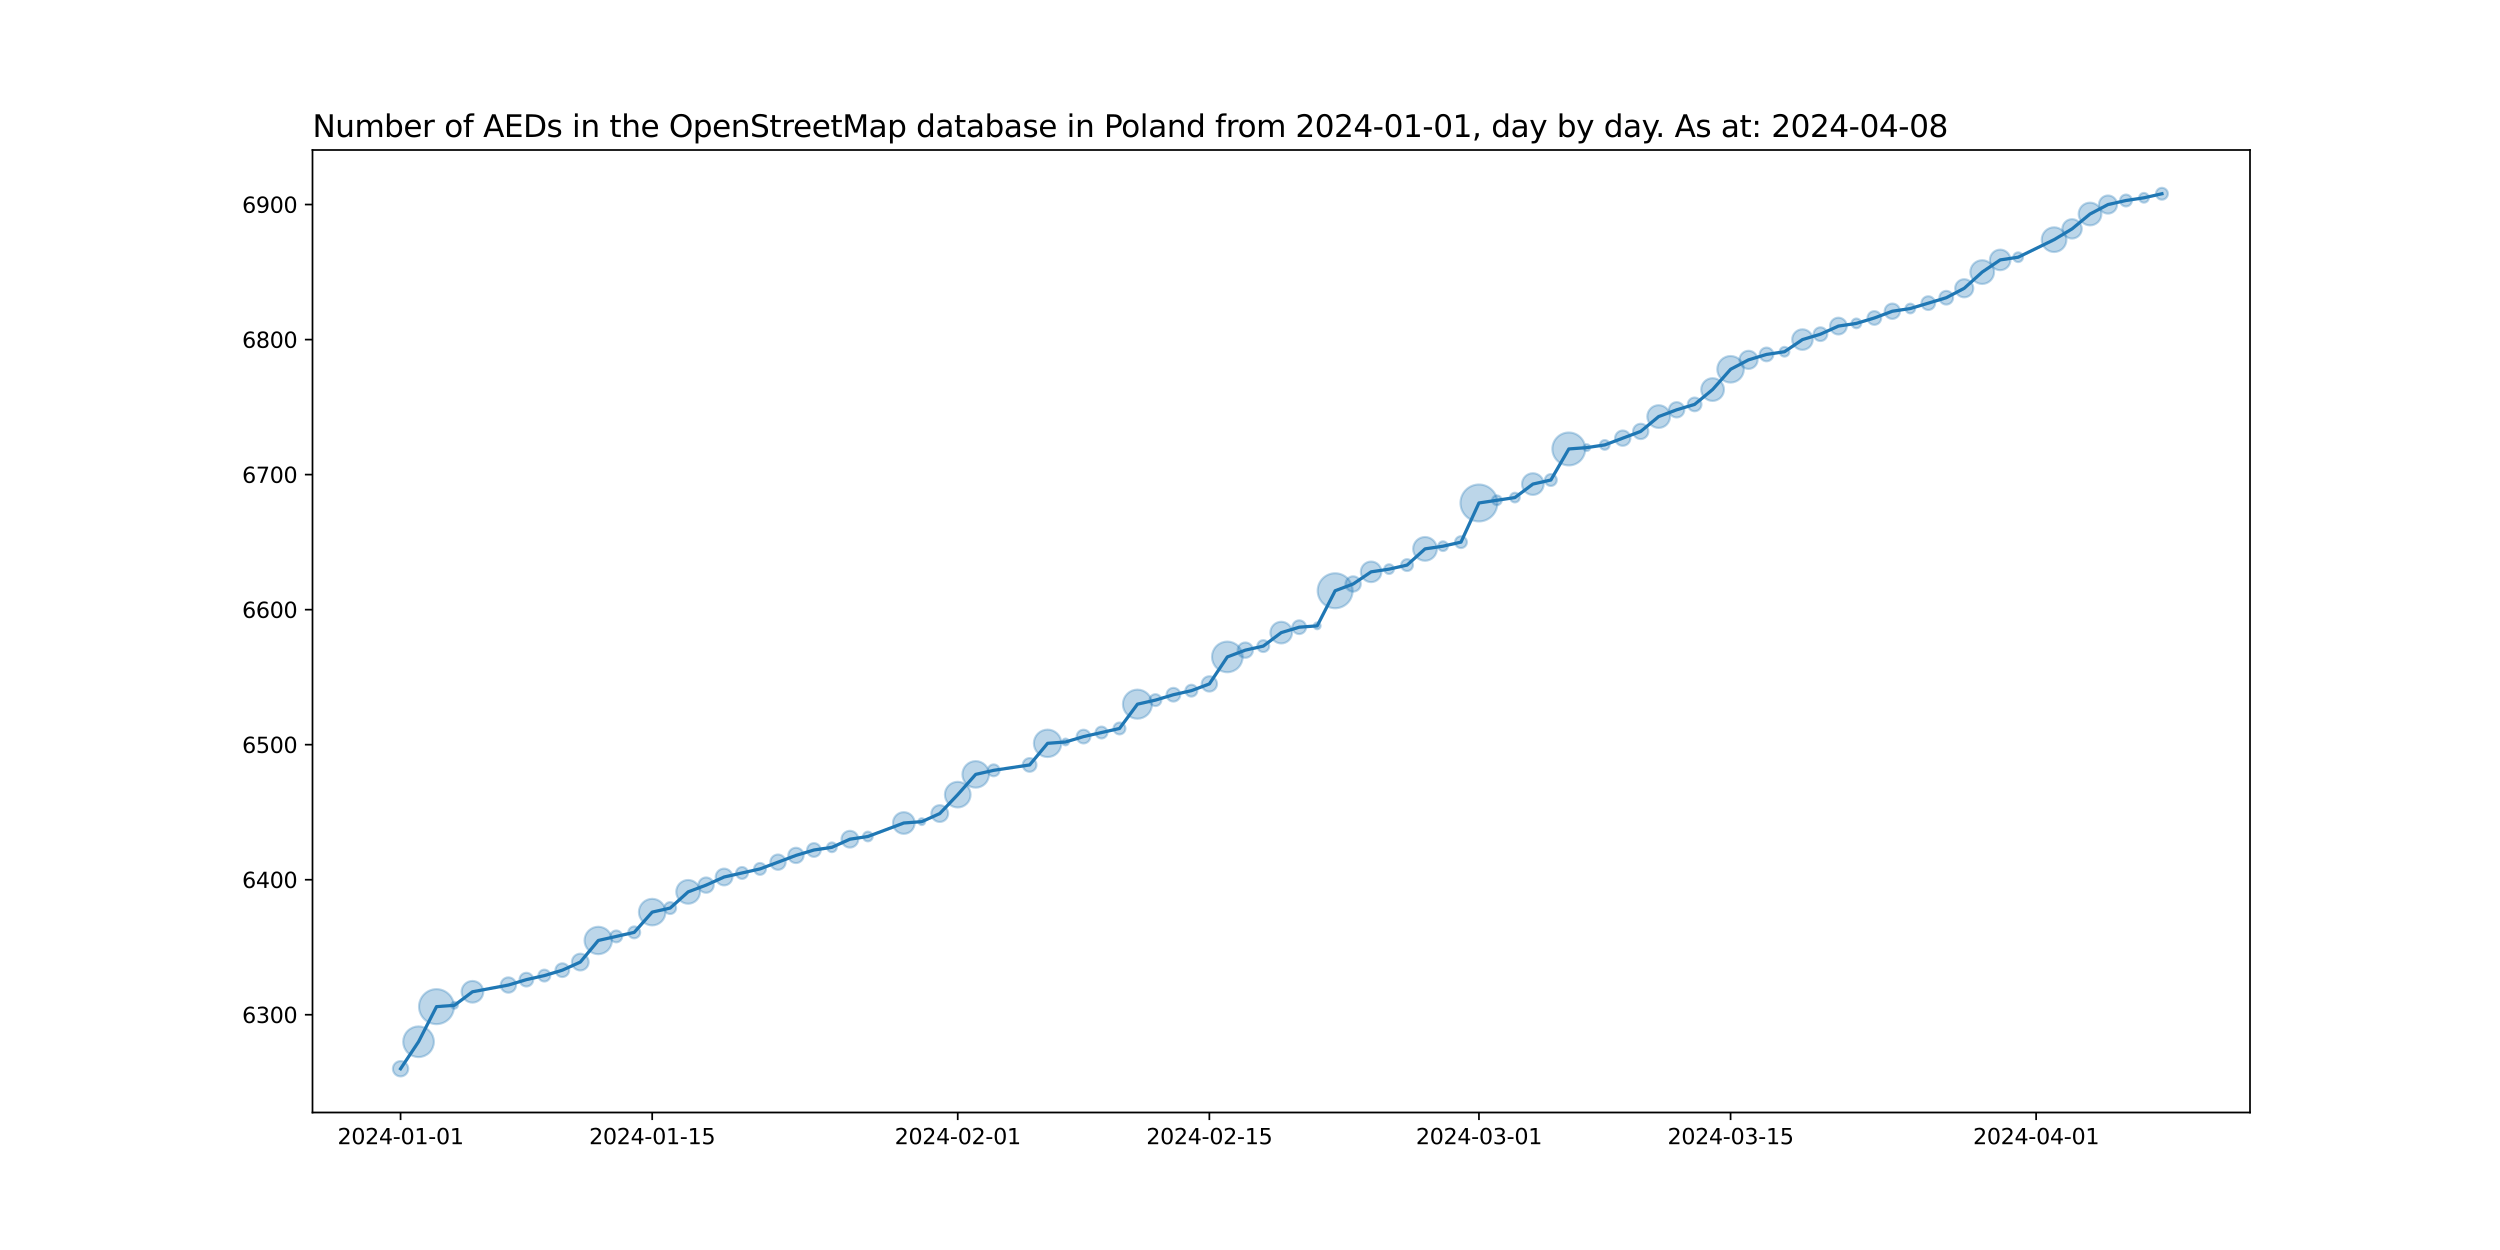 <?xml version="1.0" encoding="utf-8" standalone="no"?>
<!DOCTYPE svg PUBLIC "-//W3C//DTD SVG 1.1//EN"
  "http://www.w3.org/Graphics/SVG/1.1/DTD/svg11.dtd">
<svg xmlns:xlink="http://www.w3.org/1999/xlink" width="1152pt" height="576pt" viewBox="0 0 1152 576" xmlns="http://www.w3.org/2000/svg" version="1.1">
 <defs>
  <style type="text/css">*{stroke-linejoin: round; stroke-linecap: butt}</style>
 </defs>
 <g id="figure_1">
  <g id="patch_1">
   <path d="M 0 576 
L 1152 576 
L 1152 0 
L 0 0 
z
" style="fill: #ffffff"/>
  </g>
  <g id="axes_1">
   <g id="patch_2">
    <path d="M 144 512.64 
L 1036.8 512.64 
L 1036.8 69.12 
L 144 69.12 
z
" style="fill: #ffffff"/>
   </g>
   <g id="PathCollection_1">
    <path d="M 184.582 496.016 
C 185.519 496.016 186.419 495.643 187.082 494.98 
C 187.745 494.317 188.117 493.418 188.117 492.48 
C 188.117 491.542 187.745 490.643 187.082 489.98 
C 186.419 489.317 185.519 488.944 184.582 488.944 
C 183.644 488.944 182.745 489.317 182.082 489.98 
C 181.419 490.643 181.046 491.542 181.046 492.48 
C 181.046 493.418 181.419 494.317 182.082 494.98 
C 182.745 495.643 183.644 496.016 184.582 496.016 
z
" clip-path="url(#p47af870f8a)" style="fill: #1f77b4; fill-opacity: 0.3; stroke: #1f77b4; stroke-opacity: 0.3"/>
    <path d="M 192.864 487.107 
C 194.739 487.107 196.538 486.362 197.864 485.036 
C 199.19 483.71 199.935 481.911 199.935 480.036 
C 199.935 478.16 199.19 476.362 197.864 475.036 
C 196.538 473.71 194.739 472.964 192.864 472.964 
C 190.989 472.964 189.19 473.71 187.864 475.036 
C 186.538 476.362 185.793 478.16 185.793 480.036 
C 185.793 481.911 186.538 483.71 187.864 485.036 
C 189.19 486.362 190.989 487.107 192.864 487.107 
z
" clip-path="url(#p47af870f8a)" style="fill: #1f77b4; fill-opacity: 0.3; stroke: #1f77b4; stroke-opacity: 0.3"/>
    <path d="M 201.146 471.92 
C 203.284 471.92 205.335 471.071 206.847 469.559 
C 208.359 468.047 209.208 465.996 209.208 463.858 
C 209.208 461.72 208.359 459.669 206.847 458.157 
C 205.335 456.645 203.284 455.796 201.146 455.796 
C 199.008 455.796 196.957 456.645 195.445 458.157 
C 193.933 459.669 193.084 461.72 193.084 463.858 
C 193.084 465.996 193.933 468.047 195.445 469.559 
C 196.957 471.071 199.008 471.92 201.146 471.92 
z
" clip-path="url(#p47af870f8a)" style="fill: #1f77b4; fill-opacity: 0.3; stroke: #1f77b4; stroke-opacity: 0.3"/>
    <path d="M 209.428 464.817 
C 209.847 464.817 210.249 464.65 210.546 464.354 
C 210.842 464.057 211.009 463.655 211.009 463.236 
C 211.009 462.816 210.842 462.414 210.546 462.118 
C 210.249 461.821 209.847 461.654 209.428 461.654 
C 209.009 461.654 208.606 461.821 208.31 462.118 
C 208.013 462.414 207.847 462.816 207.847 463.236 
C 207.847 463.655 208.013 464.057 208.31 464.354 
C 208.606 464.65 209.009 464.817 209.428 464.817 
z
" clip-path="url(#p47af870f8a)" style="fill: #1f77b4; fill-opacity: 0.3; stroke: #1f77b4; stroke-opacity: 0.3"/>
    <path d="M 217.71 462.013 
C 219.036 462.013 220.308 461.487 221.245 460.549 
C 222.183 459.611 222.71 458.339 222.71 457.013 
C 222.71 455.687 222.183 454.415 221.245 453.478 
C 220.308 452.54 219.036 452.013 217.71 452.013 
C 216.384 452.013 215.112 452.54 214.174 453.478 
C 213.237 454.415 212.71 455.687 212.71 457.013 
C 212.71 458.339 213.237 459.611 214.174 460.549 
C 215.112 461.487 216.384 462.013 217.71 462.013 
z
" clip-path="url(#p47af870f8a)" style="fill: #1f77b4; fill-opacity: 0.3; stroke: #1f77b4; stroke-opacity: 0.3"/>
    <path d="M 234.274 457.438 
C 235.211 457.438 236.111 457.065 236.774 456.402 
C 237.437 455.739 237.809 454.84 237.809 453.902 
C 237.809 452.965 237.437 452.065 236.774 451.402 
C 236.111 450.739 235.211 450.367 234.274 450.367 
C 233.336 450.367 232.437 450.739 231.774 451.402 
C 231.111 452.065 230.738 452.965 230.738 453.902 
C 230.738 454.84 231.111 455.739 231.774 456.402 
C 232.437 457.065 233.336 457.438 234.274 457.438 
z
" clip-path="url(#p47af870f8a)" style="fill: #1f77b4; fill-opacity: 0.3; stroke: #1f77b4; stroke-opacity: 0.3"/>
    <path d="M 242.556 454.576 
C 243.394 454.576 244.199 454.242 244.792 453.649 
C 245.385 453.056 245.718 452.252 245.718 451.413 
C 245.718 450.575 245.385 449.77 244.792 449.177 
C 244.199 448.584 243.394 448.251 242.556 448.251 
C 241.717 448.251 240.913 448.584 240.32 449.177 
C 239.727 449.77 239.394 450.575 239.394 451.413 
C 239.394 452.252 239.727 453.056 240.32 453.649 
C 240.913 454.242 241.717 454.576 242.556 454.576 
z
" clip-path="url(#p47af870f8a)" style="fill: #1f77b4; fill-opacity: 0.3; stroke: #1f77b4; stroke-opacity: 0.3"/>
    <path d="M 250.838 452.285 
C 251.564 452.285 252.261 451.997 252.774 451.483 
C 253.288 450.97 253.576 450.273 253.576 449.547 
C 253.576 448.82 253.288 448.124 252.774 447.61 
C 252.261 447.097 251.564 446.808 250.838 446.808 
C 250.112 446.808 249.415 447.097 248.901 447.61 
C 248.388 448.124 248.099 448.82 248.099 449.547 
C 248.099 450.273 248.388 450.97 248.901 451.483 
C 249.415 451.997 250.112 452.285 250.838 452.285 
z
" clip-path="url(#p47af870f8a)" style="fill: #1f77b4; fill-opacity: 0.3; stroke: #1f77b4; stroke-opacity: 0.3"/>
    <path d="M 259.12 450.22 
C 259.958 450.22 260.763 449.887 261.356 449.294 
C 261.949 448.701 262.282 447.896 262.282 447.058 
C 262.282 446.219 261.949 445.415 261.356 444.822 
C 260.763 444.229 259.958 443.896 259.12 443.896 
C 258.281 443.896 257.477 444.229 256.884 444.822 
C 256.291 445.415 255.958 446.219 255.958 447.058 
C 255.958 447.896 256.291 448.701 256.884 449.294 
C 257.477 449.887 258.281 450.22 259.12 450.22 
z
" clip-path="url(#p47af870f8a)" style="fill: #1f77b4; fill-opacity: 0.3; stroke: #1f77b4; stroke-opacity: 0.3"/>
    <path d="M 267.402 447.197 
C 268.429 447.197 269.414 446.789 270.14 446.063 
C 270.867 445.337 271.275 444.352 271.275 443.324 
C 271.275 442.297 270.867 441.312 270.14 440.586 
C 269.414 439.86 268.429 439.451 267.402 439.451 
C 266.375 439.451 265.39 439.86 264.663 440.586 
C 263.937 441.312 263.529 442.297 263.529 443.324 
C 263.529 444.352 263.937 445.337 264.663 446.063 
C 265.39 446.789 266.375 447.197 267.402 447.197 
z
" clip-path="url(#p47af870f8a)" style="fill: #1f77b4; fill-opacity: 0.3; stroke: #1f77b4; stroke-opacity: 0.3"/>
    <path d="M 275.684 439.693 
C 277.361 439.693 278.97 439.027 280.156 437.841 
C 281.342 436.655 282.008 435.046 282.008 433.369 
C 282.008 431.692 281.342 430.083 280.156 428.897 
C 278.97 427.711 277.361 427.044 275.684 427.044 
C 274.007 427.044 272.398 427.711 271.212 428.897 
C 270.026 430.083 269.359 431.692 269.359 433.369 
C 269.359 435.046 270.026 436.655 271.212 437.841 
C 272.398 439.027 274.007 439.693 275.684 439.693 
z
" clip-path="url(#p47af870f8a)" style="fill: #1f77b4; fill-opacity: 0.3; stroke: #1f77b4; stroke-opacity: 0.3"/>
    <path d="M 283.966 434.241 
C 284.692 434.241 285.389 433.952 285.902 433.439 
C 286.416 432.925 286.704 432.229 286.704 431.502 
C 286.704 430.776 286.416 430.079 285.902 429.566 
C 285.389 429.052 284.692 428.764 283.966 428.764 
C 283.24 428.764 282.543 429.052 282.029 429.566 
C 281.516 430.079 281.227 430.776 281.227 431.502 
C 281.227 432.229 281.516 432.925 282.029 433.439 
C 282.543 433.952 283.24 434.241 283.966 434.241 
z
" clip-path="url(#p47af870f8a)" style="fill: #1f77b4; fill-opacity: 0.3; stroke: #1f77b4; stroke-opacity: 0.3"/>
    <path d="M 292.248 432.374 
C 292.974 432.374 293.671 432.086 294.184 431.572 
C 294.698 431.058 294.986 430.362 294.986 429.636 
C 294.986 428.909 294.698 428.213 294.184 427.699 
C 293.671 427.185 292.974 426.897 292.248 426.897 
C 291.522 426.897 290.825 427.185 290.311 427.699 
C 289.798 428.213 289.509 428.909 289.509 429.636 
C 289.509 430.362 289.798 431.058 290.311 431.572 
C 290.825 432.086 291.522 432.374 292.248 432.374 
z
" clip-path="url(#p47af870f8a)" style="fill: #1f77b4; fill-opacity: 0.3; stroke: #1f77b4; stroke-opacity: 0.3"/>
    <path d="M 300.53 426.426 
C 302.154 426.426 303.712 425.781 304.86 424.632 
C 306.008 423.484 306.654 421.926 306.654 420.302 
C 306.654 418.678 306.008 417.12 304.86 415.972 
C 303.712 414.824 302.154 414.178 300.53 414.178 
C 298.906 414.178 297.348 414.824 296.2 415.972 
C 295.051 417.12 294.406 418.678 294.406 420.302 
C 294.406 421.926 295.051 423.484 296.2 424.632 
C 297.348 425.781 298.906 426.426 300.53 426.426 
z
" clip-path="url(#p47af870f8a)" style="fill: #1f77b4; fill-opacity: 0.3; stroke: #1f77b4; stroke-opacity: 0.3"/>
    <path d="M 308.812 421.174 
C 309.538 421.174 310.235 420.886 310.748 420.372 
C 311.262 419.858 311.55 419.162 311.55 418.436 
C 311.55 417.709 311.262 417.013 310.748 416.499 
C 310.235 415.986 309.538 415.697 308.812 415.697 
C 308.086 415.697 307.389 415.986 306.875 416.499 
C 306.362 417.013 306.073 417.709 306.073 418.436 
C 306.073 419.162 306.362 419.858 306.875 420.372 
C 307.389 420.886 308.086 421.174 308.812 421.174 
z
" clip-path="url(#p47af870f8a)" style="fill: #1f77b4; fill-opacity: 0.3; stroke: #1f77b4; stroke-opacity: 0.3"/>
    <path d="M 317.094 416.446 
C 318.546 416.446 319.94 415.869 320.967 414.842 
C 321.994 413.815 322.571 412.421 322.571 410.969 
C 322.571 409.516 321.994 408.123 320.967 407.096 
C 319.94 406.069 318.546 405.492 317.094 405.492 
C 315.641 405.492 314.248 406.069 313.221 407.096 
C 312.194 408.123 311.617 409.516 311.617 410.969 
C 311.617 412.421 312.194 413.815 313.221 414.842 
C 314.248 415.869 315.641 416.446 317.094 416.446 
z
" clip-path="url(#p47af870f8a)" style="fill: #1f77b4; fill-opacity: 0.3; stroke: #1f77b4; stroke-opacity: 0.3"/>
    <path d="M 325.376 411.393 
C 326.314 411.393 327.213 411.021 327.876 410.358 
C 328.539 409.695 328.911 408.795 328.911 407.858 
C 328.911 406.92 328.539 406.021 327.876 405.358 
C 327.213 404.695 326.314 404.322 325.376 404.322 
C 324.438 404.322 323.539 404.695 322.876 405.358 
C 322.213 406.021 321.84 406.92 321.84 407.858 
C 321.84 408.795 322.213 409.695 322.876 410.358 
C 323.539 411.021 324.438 411.393 325.376 411.393 
z
" clip-path="url(#p47af870f8a)" style="fill: #1f77b4; fill-opacity: 0.3; stroke: #1f77b4; stroke-opacity: 0.3"/>
    <path d="M 333.658 407.997 
C 334.685 407.997 335.67 407.589 336.396 406.863 
C 337.123 406.137 337.531 405.152 337.531 404.124 
C 337.531 403.097 337.123 402.112 336.396 401.386 
C 335.67 400.66 334.685 400.251 333.658 400.251 
C 332.631 400.251 331.646 400.66 330.919 401.386 
C 330.193 402.112 329.785 403.097 329.785 404.124 
C 329.785 405.152 330.193 406.137 330.919 406.863 
C 331.646 407.589 332.631 407.997 333.658 407.997 
z
" clip-path="url(#p47af870f8a)" style="fill: #1f77b4; fill-opacity: 0.3; stroke: #1f77b4; stroke-opacity: 0.3"/>
    <path d="M 341.94 404.996 
C 342.666 404.996 343.363 404.708 343.876 404.194 
C 344.39 403.681 344.679 402.984 344.679 402.258 
C 344.679 401.531 344.39 400.835 343.876 400.321 
C 343.363 399.808 342.666 399.519 341.94 399.519 
C 341.214 399.519 340.517 399.808 340.003 400.321 
C 339.49 400.835 339.201 401.531 339.201 402.258 
C 339.201 402.984 339.49 403.681 340.003 404.194 
C 340.517 404.708 341.214 404.996 341.94 404.996 
z
" clip-path="url(#p47af870f8a)" style="fill: #1f77b4; fill-opacity: 0.3; stroke: #1f77b4; stroke-opacity: 0.3"/>
    <path d="M 350.222 403.13 
C 350.948 403.13 351.645 402.841 352.158 402.328 
C 352.672 401.814 352.961 401.117 352.961 400.391 
C 352.961 399.665 352.672 398.968 352.158 398.455 
C 351.645 397.941 350.948 397.652 350.222 397.652 
C 349.496 397.652 348.799 397.941 348.285 398.455 
C 347.772 398.968 347.483 399.665 347.483 400.391 
C 347.483 401.117 347.772 401.814 348.285 402.328 
C 348.799 402.841 349.496 403.13 350.222 403.13 
z
" clip-path="url(#p47af870f8a)" style="fill: #1f77b4; fill-opacity: 0.3; stroke: #1f77b4; stroke-opacity: 0.3"/>
    <path d="M 358.504 400.816 
C 359.442 400.816 360.341 400.443 361.004 399.78 
C 361.667 399.117 362.039 398.218 362.039 397.28 
C 362.039 396.342 361.667 395.443 361.004 394.78 
C 360.341 394.117 359.442 393.744 358.504 393.744 
C 357.566 393.744 356.667 394.117 356.004 394.78 
C 355.341 395.443 354.968 396.342 354.968 397.28 
C 354.968 398.218 355.341 399.117 356.004 399.78 
C 356.667 400.443 357.566 400.816 358.504 400.816 
z
" clip-path="url(#p47af870f8a)" style="fill: #1f77b4; fill-opacity: 0.3; stroke: #1f77b4; stroke-opacity: 0.3"/>
    <path d="M 366.786 397.704 
C 367.724 397.704 368.623 397.332 369.286 396.669 
C 369.949 396.006 370.321 395.107 370.321 394.169 
C 370.321 393.231 369.949 392.332 369.286 391.669 
C 368.623 391.006 367.724 390.633 366.786 390.633 
C 365.848 390.633 364.949 391.006 364.286 391.669 
C 363.623 392.332 363.25 393.231 363.25 394.169 
C 363.25 395.107 363.623 396.006 364.286 396.669 
C 364.949 397.332 365.848 397.704 366.786 397.704 
z
" clip-path="url(#p47af870f8a)" style="fill: #1f77b4; fill-opacity: 0.3; stroke: #1f77b4; stroke-opacity: 0.3"/>
    <path d="M 375.068 394.842 
C 375.907 394.842 376.711 394.509 377.304 393.916 
C 377.897 393.323 378.23 392.519 378.23 391.68 
C 378.23 390.841 377.897 390.037 377.304 389.444 
C 376.711 388.851 375.907 388.518 375.068 388.518 
C 374.229 388.518 373.425 388.851 372.832 389.444 
C 372.239 390.037 371.906 390.841 371.906 391.68 
C 371.906 392.519 372.239 393.323 372.832 393.916 
C 373.425 394.509 374.229 394.842 375.068 394.842 
z
" clip-path="url(#p47af870f8a)" style="fill: #1f77b4; fill-opacity: 0.3; stroke: #1f77b4; stroke-opacity: 0.3"/>
    <path d="M 383.35 392.672 
C 383.943 392.672 384.512 392.436 384.931 392.017 
C 385.35 391.597 385.586 391.029 385.586 390.436 
C 385.586 389.843 385.35 389.274 384.931 388.854 
C 384.512 388.435 383.943 388.199 383.35 388.199 
C 382.757 388.199 382.188 388.435 381.769 388.854 
C 381.349 389.274 381.114 389.843 381.114 390.436 
C 381.114 391.029 381.349 391.597 381.769 392.017 
C 382.188 392.436 382.757 392.672 383.35 392.672 
z
" clip-path="url(#p47af870f8a)" style="fill: #1f77b4; fill-opacity: 0.3; stroke: #1f77b4; stroke-opacity: 0.3"/>
    <path d="M 391.632 390.575 
C 392.659 390.575 393.644 390.167 394.371 389.441 
C 395.097 388.715 395.505 387.729 395.505 386.702 
C 395.505 385.675 395.097 384.69 394.371 383.964 
C 393.644 383.237 392.659 382.829 391.632 382.829 
C 390.605 382.829 389.62 383.237 388.893 383.964 
C 388.167 384.69 387.759 385.675 387.759 386.702 
C 387.759 387.729 388.167 388.715 388.893 389.441 
C 389.62 390.167 390.605 390.575 391.632 390.575 
z
" clip-path="url(#p47af870f8a)" style="fill: #1f77b4; fill-opacity: 0.3; stroke: #1f77b4; stroke-opacity: 0.3"/>
    <path d="M 399.914 387.694 
C 400.507 387.694 401.076 387.458 401.495 387.039 
C 401.914 386.62 402.15 386.051 402.15 385.458 
C 402.15 384.865 401.914 384.296 401.495 383.877 
C 401.076 383.457 400.507 383.222 399.914 383.222 
C 399.321 383.222 398.752 383.457 398.333 383.877 
C 397.913 384.296 397.678 384.865 397.678 385.458 
C 397.678 386.051 397.913 386.62 398.333 387.039 
C 398.752 387.458 399.321 387.694 399.914 387.694 
z
" clip-path="url(#p47af870f8a)" style="fill: #1f77b4; fill-opacity: 0.3; stroke: #1f77b4; stroke-opacity: 0.3"/>
    <path d="M 416.478 384.236 
C 417.804 384.236 419.076 383.709 420.013 382.771 
C 420.951 381.833 421.478 380.562 421.478 379.236 
C 421.478 377.91 420.951 376.638 420.013 375.7 
C 419.076 374.762 417.804 374.236 416.478 374.236 
C 415.152 374.236 413.88 374.762 412.942 375.7 
C 412.005 376.638 411.478 377.91 411.478 379.236 
C 411.478 380.562 412.005 381.833 412.942 382.771 
C 413.88 383.709 415.152 384.236 416.478 384.236 
z
" clip-path="url(#p47af870f8a)" style="fill: #1f77b4; fill-opacity: 0.3; stroke: #1f77b4; stroke-opacity: 0.3"/>
    <path d="M 424.76 380.194 
C 425.179 380.194 425.581 380.028 425.878 379.731 
C 426.174 379.435 426.341 379.033 426.341 378.613 
C 426.341 378.194 426.174 377.792 425.878 377.495 
C 425.581 377.199 425.179 377.032 424.76 377.032 
C 424.341 377.032 423.938 377.199 423.642 377.495 
C 423.345 377.792 423.179 378.194 423.179 378.613 
C 423.179 379.033 423.345 379.435 423.642 379.731 
C 423.938 380.028 424.341 380.194 424.76 380.194 
z
" clip-path="url(#p47af870f8a)" style="fill: #1f77b4; fill-opacity: 0.3; stroke: #1f77b4; stroke-opacity: 0.3"/>
    <path d="M 433.042 378.753 
C 434.069 378.753 435.054 378.345 435.781 377.619 
C 436.507 376.892 436.915 375.907 436.915 374.88 
C 436.915 373.853 436.507 372.868 435.781 372.141 
C 435.054 371.415 434.069 371.007 433.042 371.007 
C 432.015 371.007 431.03 371.415 430.303 372.141 
C 429.577 372.868 429.169 373.853 429.169 374.88 
C 429.169 375.907 429.577 376.892 430.303 377.619 
C 431.03 378.345 432.015 378.753 433.042 378.753 
z
" clip-path="url(#p47af870f8a)" style="fill: #1f77b4; fill-opacity: 0.3; stroke: #1f77b4; stroke-opacity: 0.3"/>
    <path d="M 441.324 372.085 
C 442.893 372.085 444.398 371.462 445.507 370.352 
C 446.617 369.243 447.24 367.738 447.24 366.169 
C 447.24 364.6 446.617 363.095 445.507 361.986 
C 444.398 360.876 442.893 360.253 441.324 360.253 
C 439.755 360.253 438.25 360.876 437.141 361.986 
C 436.031 363.095 435.408 364.6 435.408 366.169 
C 435.408 367.738 436.031 369.243 437.141 370.352 
C 438.25 371.462 439.755 372.085 441.324 372.085 
z
" clip-path="url(#p47af870f8a)" style="fill: #1f77b4; fill-opacity: 0.3; stroke: #1f77b4; stroke-opacity: 0.3"/>
    <path d="M 449.606 362.959 
C 451.23 362.959 452.788 362.314 453.936 361.166 
C 455.084 360.017 455.73 358.46 455.73 356.836 
C 455.73 355.212 455.084 353.654 453.936 352.505 
C 452.788 351.357 451.23 350.712 449.606 350.712 
C 447.982 350.712 446.424 351.357 445.276 352.505 
C 444.127 353.654 443.482 355.212 443.482 356.836 
C 443.482 358.46 444.127 360.017 445.276 361.166 
C 446.424 362.314 447.982 362.959 449.606 362.959 
z
" clip-path="url(#p47af870f8a)" style="fill: #1f77b4; fill-opacity: 0.3; stroke: #1f77b4; stroke-opacity: 0.3"/>
    <path d="M 457.888 357.708 
C 458.614 357.708 459.311 357.419 459.824 356.905 
C 460.338 356.392 460.627 355.695 460.627 354.969 
C 460.627 354.243 460.338 353.546 459.824 353.032 
C 459.311 352.519 458.614 352.23 457.888 352.23 
C 457.162 352.23 456.465 352.519 455.951 353.032 
C 455.438 353.546 455.149 354.243 455.149 354.969 
C 455.149 355.695 455.438 356.392 455.951 356.905 
C 456.465 357.419 457.162 357.708 457.888 357.708 
z
" clip-path="url(#p47af870f8a)" style="fill: #1f77b4; fill-opacity: 0.3; stroke: #1f77b4; stroke-opacity: 0.3"/>
    <path d="M 474.452 355.642 
C 475.291 355.642 476.095 355.309 476.688 354.716 
C 477.281 354.123 477.614 353.319 477.614 352.48 
C 477.614 351.641 477.281 350.837 476.688 350.244 
C 476.095 349.651 475.291 349.318 474.452 349.318 
C 473.613 349.318 472.809 349.651 472.216 350.244 
C 471.623 350.837 471.29 351.641 471.29 352.48 
C 471.29 353.319 471.623 354.123 472.216 354.716 
C 472.809 355.309 473.613 355.642 474.452 355.642 
z
" clip-path="url(#p47af870f8a)" style="fill: #1f77b4; fill-opacity: 0.3; stroke: #1f77b4; stroke-opacity: 0.3"/>
    <path d="M 482.734 348.849 
C 484.411 348.849 486.02 348.183 487.206 346.997 
C 488.392 345.811 489.059 344.202 489.059 342.524 
C 489.059 340.847 488.392 339.238 487.206 338.052 
C 486.02 336.866 484.411 336.2 482.734 336.2 
C 481.057 336.2 479.448 336.866 478.262 338.052 
C 477.076 339.238 476.409 340.847 476.409 342.524 
C 476.409 344.202 477.076 345.811 478.262 346.997 
C 479.448 348.183 481.057 348.849 482.734 348.849 
z
" clip-path="url(#p47af870f8a)" style="fill: #1f77b4; fill-opacity: 0.3; stroke: #1f77b4; stroke-opacity: 0.3"/>
    <path d="M 491.016 343.483 
C 491.435 343.483 491.837 343.317 492.134 343.02 
C 492.43 342.724 492.597 342.322 492.597 341.902 
C 492.597 341.483 492.43 341.081 492.134 340.784 
C 491.837 340.488 491.435 340.321 491.016 340.321 
C 490.597 340.321 490.194 340.488 489.898 340.784 
C 489.601 341.081 489.435 341.483 489.435 341.902 
C 489.435 342.322 489.601 342.724 489.898 343.02 
C 490.194 343.317 490.597 343.483 491.016 343.483 
z
" clip-path="url(#p47af870f8a)" style="fill: #1f77b4; fill-opacity: 0.3; stroke: #1f77b4; stroke-opacity: 0.3"/>
    <path d="M 499.298 342.576 
C 500.137 342.576 500.941 342.242 501.534 341.649 
C 502.127 341.056 502.46 340.252 502.46 339.413 
C 502.46 338.575 502.127 337.77 501.534 337.177 
C 500.941 336.584 500.137 336.251 499.298 336.251 
C 498.459 336.251 497.655 336.584 497.062 337.177 
C 496.469 337.77 496.136 338.575 496.136 339.413 
C 496.136 340.252 496.469 341.056 497.062 341.649 
C 497.655 342.242 498.459 342.576 499.298 342.576 
z
" clip-path="url(#p47af870f8a)" style="fill: #1f77b4; fill-opacity: 0.3; stroke: #1f77b4; stroke-opacity: 0.3"/>
    <path d="M 507.58 340.285 
C 508.306 340.285 509.003 339.997 509.516 339.483 
C 510.03 338.97 510.319 338.273 510.319 337.547 
C 510.319 336.82 510.03 336.124 509.516 335.61 
C 509.003 335.097 508.306 334.808 507.58 334.808 
C 506.854 334.808 506.157 335.097 505.643 335.61 
C 505.13 336.124 504.841 336.82 504.841 337.547 
C 504.841 338.273 505.13 338.97 505.643 339.483 
C 506.157 339.997 506.854 340.285 507.58 340.285 
z
" clip-path="url(#p47af870f8a)" style="fill: #1f77b4; fill-opacity: 0.3; stroke: #1f77b4; stroke-opacity: 0.3"/>
    <path d="M 515.862 338.419 
C 516.588 338.419 517.285 338.13 517.798 337.616 
C 518.312 337.103 518.601 336.406 518.601 335.68 
C 518.601 334.954 518.312 334.257 517.798 333.744 
C 517.285 333.23 516.588 332.941 515.862 332.941 
C 515.136 332.941 514.439 333.23 513.925 333.744 
C 513.412 334.257 513.123 334.954 513.123 335.68 
C 513.123 336.406 513.412 337.103 513.925 337.616 
C 514.439 338.13 515.136 338.419 515.862 338.419 
z
" clip-path="url(#p47af870f8a)" style="fill: #1f77b4; fill-opacity: 0.3; stroke: #1f77b4; stroke-opacity: 0.3"/>
    <path d="M 524.144 331.188 
C 525.923 331.188 527.629 330.481 528.887 329.223 
C 530.145 327.965 530.852 326.259 530.852 324.48 
C 530.852 322.701 530.145 320.995 528.887 319.737 
C 527.629 318.479 525.923 317.772 524.144 317.772 
C 522.365 317.772 520.659 318.479 519.401 319.737 
C 518.143 320.995 517.436 322.701 517.436 324.48 
C 517.436 326.259 518.143 327.965 519.401 329.223 
C 520.659 330.481 522.365 331.188 524.144 331.188 
z
" clip-path="url(#p47af870f8a)" style="fill: #1f77b4; fill-opacity: 0.3; stroke: #1f77b4; stroke-opacity: 0.3"/>
    <path d="M 532.426 325.352 
C 533.152 325.352 533.849 325.063 534.362 324.55 
C 534.876 324.036 535.165 323.34 535.165 322.613 
C 535.165 321.887 534.876 321.19 534.362 320.677 
C 533.849 320.163 533.152 319.875 532.426 319.875 
C 531.7 319.875 531.003 320.163 530.489 320.677 
C 529.976 321.19 529.687 321.887 529.687 322.613 
C 529.687 323.34 529.976 324.036 530.489 324.55 
C 531.003 325.063 531.7 325.352 532.426 325.352 
z
" clip-path="url(#p47af870f8a)" style="fill: #1f77b4; fill-opacity: 0.3; stroke: #1f77b4; stroke-opacity: 0.3"/>
    <path d="M 540.708 323.287 
C 541.547 323.287 542.351 322.954 542.944 322.361 
C 543.537 321.767 543.87 320.963 543.87 320.124 
C 543.87 319.286 543.537 318.481 542.944 317.888 
C 542.351 317.295 541.547 316.962 540.708 316.962 
C 539.869 316.962 539.065 317.295 538.472 317.888 
C 537.879 318.481 537.546 319.286 537.546 320.124 
C 537.546 320.963 537.879 321.767 538.472 322.361 
C 539.065 322.954 539.869 323.287 540.708 323.287 
z
" clip-path="url(#p47af870f8a)" style="fill: #1f77b4; fill-opacity: 0.3; stroke: #1f77b4; stroke-opacity: 0.3"/>
    <path d="M 548.99 320.996 
C 549.716 320.996 550.413 320.708 550.926 320.194 
C 551.44 319.681 551.729 318.984 551.729 318.258 
C 551.729 317.531 551.44 316.835 550.926 316.321 
C 550.413 315.808 549.716 315.519 548.99 315.519 
C 548.264 315.519 547.567 315.808 547.053 316.321 
C 546.54 316.835 546.251 317.531 546.251 318.258 
C 546.251 318.984 546.54 319.681 547.053 320.194 
C 547.567 320.708 548.264 320.996 548.99 320.996 
z
" clip-path="url(#p47af870f8a)" style="fill: #1f77b4; fill-opacity: 0.3; stroke: #1f77b4; stroke-opacity: 0.3"/>
    <path d="M 557.272 318.682 
C 558.21 318.682 559.109 318.31 559.772 317.647 
C 560.435 316.984 560.808 316.084 560.808 315.147 
C 560.808 314.209 560.435 313.31 559.772 312.647 
C 559.109 311.984 558.21 311.611 557.272 311.611 
C 556.334 311.611 555.435 311.984 554.772 312.647 
C 554.109 313.31 553.736 314.209 553.736 315.147 
C 553.736 316.084 554.109 316.984 554.772 317.647 
C 555.435 318.31 556.334 318.682 557.272 318.682 
z
" clip-path="url(#p47af870f8a)" style="fill: #1f77b4; fill-opacity: 0.3; stroke: #1f77b4; stroke-opacity: 0.3"/>
    <path d="M 565.554 309.773 
C 567.429 309.773 569.228 309.028 570.554 307.702 
C 571.88 306.376 572.625 304.577 572.625 302.702 
C 572.625 300.827 571.88 299.028 570.554 297.702 
C 569.228 296.376 567.429 295.631 565.554 295.631 
C 563.679 295.631 561.88 296.376 560.554 297.702 
C 559.228 299.028 558.483 300.827 558.483 302.702 
C 558.483 304.577 559.228 306.376 560.554 307.702 
C 561.88 309.028 563.679 309.773 565.554 309.773 
z
" clip-path="url(#p47af870f8a)" style="fill: #1f77b4; fill-opacity: 0.3; stroke: #1f77b4; stroke-opacity: 0.3"/>
    <path d="M 573.836 303.127 
C 574.774 303.127 575.673 302.754 576.336 302.091 
C 576.999 301.428 577.372 300.529 577.372 299.591 
C 577.372 298.653 576.999 297.754 576.336 297.091 
C 575.673 296.428 574.774 296.056 573.836 296.056 
C 572.898 296.056 571.999 296.428 571.336 297.091 
C 570.673 297.754 570.3 298.653 570.3 299.591 
C 570.3 300.529 570.673 301.428 571.336 302.091 
C 571.999 302.754 572.898 303.127 573.836 303.127 
z
" clip-path="url(#p47af870f8a)" style="fill: #1f77b4; fill-opacity: 0.3; stroke: #1f77b4; stroke-opacity: 0.3"/>
    <path d="M 582.118 300.463 
C 582.844 300.463 583.541 300.175 584.054 299.661 
C 584.568 299.147 584.857 298.451 584.857 297.724 
C 584.857 296.998 584.568 296.302 584.054 295.788 
C 583.541 295.274 582.844 294.986 582.118 294.986 
C 581.392 294.986 580.695 295.274 580.182 295.788 
C 579.668 296.302 579.379 296.998 579.379 297.724 
C 579.379 298.451 579.668 299.147 580.182 299.661 
C 580.695 300.175 581.392 300.463 582.118 300.463 
z
" clip-path="url(#p47af870f8a)" style="fill: #1f77b4; fill-opacity: 0.3; stroke: #1f77b4; stroke-opacity: 0.3"/>
    <path d="M 590.4 296.502 
C 591.726 296.502 592.998 295.975 593.936 295.038 
C 594.873 294.1 595.4 292.828 595.4 291.502 
C 595.4 290.176 594.873 288.904 593.936 287.967 
C 592.998 287.029 591.726 286.502 590.4 286.502 
C 589.074 286.502 587.802 287.029 586.864 287.967 
C 585.927 288.904 585.4 290.176 585.4 291.502 
C 585.4 292.828 585.927 294.1 586.864 295.038 
C 587.802 295.975 589.074 296.502 590.4 296.502 
z
" clip-path="url(#p47af870f8a)" style="fill: #1f77b4; fill-opacity: 0.3; stroke: #1f77b4; stroke-opacity: 0.3"/>
    <path d="M 598.682 292.176 
C 599.521 292.176 600.325 291.842 600.918 291.249 
C 601.511 290.656 601.844 289.852 601.844 289.013 
C 601.844 288.175 601.511 287.37 600.918 286.777 
C 600.325 286.184 599.521 285.851 598.682 285.851 
C 597.843 285.851 597.039 286.184 596.446 286.777 
C 595.853 287.37 595.52 288.175 595.52 289.013 
C 595.52 289.852 595.853 290.656 596.446 291.249 
C 597.039 291.842 597.843 292.176 598.682 292.176 
z
" clip-path="url(#p47af870f8a)" style="fill: #1f77b4; fill-opacity: 0.3; stroke: #1f77b4; stroke-opacity: 0.3"/>
    <path d="M 606.964 289.972 
C 607.383 289.972 607.786 289.806 608.082 289.509 
C 608.379 289.213 608.545 288.81 608.545 288.391 
C 608.545 287.972 608.379 287.57 608.082 287.273 
C 607.786 286.977 607.383 286.81 606.964 286.81 
C 606.545 286.81 606.142 286.977 605.846 287.273 
C 605.549 287.57 605.383 287.972 605.383 288.391 
C 605.383 288.81 605.549 289.213 605.846 289.509 
C 606.142 289.806 606.545 289.972 606.964 289.972 
z
" clip-path="url(#p47af870f8a)" style="fill: #1f77b4; fill-opacity: 0.3; stroke: #1f77b4; stroke-opacity: 0.3"/>
    <path d="M 615.246 280.276 
C 617.384 280.276 619.435 279.426 620.947 277.914 
C 622.459 276.402 623.308 274.351 623.308 272.213 
C 623.308 270.075 622.459 268.024 620.947 266.512 
C 619.435 265.001 617.384 264.151 615.246 264.151 
C 613.108 264.151 611.057 265.001 609.545 266.512 
C 608.033 268.024 607.184 270.075 607.184 272.213 
C 607.184 274.351 608.033 276.402 609.545 277.914 
C 611.057 279.426 613.108 280.276 615.246 280.276 
z
" clip-path="url(#p47af870f8a)" style="fill: #1f77b4; fill-opacity: 0.3; stroke: #1f77b4; stroke-opacity: 0.3"/>
    <path d="M 623.528 272.638 
C 624.466 272.638 625.365 272.265 626.028 271.602 
C 626.691 270.939 627.064 270.04 627.064 269.102 
C 627.064 268.165 626.691 267.265 626.028 266.602 
C 625.365 265.939 624.466 265.567 623.528 265.567 
C 622.59 265.567 621.691 265.939 621.028 266.602 
C 620.365 267.265 619.992 268.165 619.992 269.102 
C 619.992 270.04 620.365 270.939 621.028 271.602 
C 621.691 272.265 622.59 272.638 623.528 272.638 
z
" clip-path="url(#p47af870f8a)" style="fill: #1f77b4; fill-opacity: 0.3; stroke: #1f77b4; stroke-opacity: 0.3"/>
    <path d="M 631.81 268.246 
C 633.068 268.246 634.275 267.746 635.164 266.856 
C 636.054 265.967 636.553 264.76 636.553 263.502 
C 636.553 262.244 636.054 261.038 635.164 260.148 
C 634.275 259.259 633.068 258.759 631.81 258.759 
C 630.552 258.759 629.345 259.259 628.456 260.148 
C 627.566 261.038 627.067 262.244 627.067 263.502 
C 627.067 264.76 627.566 265.967 628.456 266.856 
C 629.345 267.746 630.552 268.246 631.81 268.246 
z
" clip-path="url(#p47af870f8a)" style="fill: #1f77b4; fill-opacity: 0.3; stroke: #1f77b4; stroke-opacity: 0.3"/>
    <path d="M 640.092 264.494 
C 640.685 264.494 641.254 264.258 641.673 263.839 
C 642.092 263.42 642.328 262.851 642.328 262.258 
C 642.328 261.665 642.092 261.096 641.673 260.677 
C 641.254 260.257 640.685 260.022 640.092 260.022 
C 639.499 260.022 638.93 260.257 638.511 260.677 
C 638.092 261.096 637.856 261.665 637.856 262.258 
C 637.856 262.851 638.092 263.42 638.511 263.839 
C 638.93 264.258 639.499 264.494 640.092 264.494 
z
" clip-path="url(#p47af870f8a)" style="fill: #1f77b4; fill-opacity: 0.3; stroke: #1f77b4; stroke-opacity: 0.3"/>
    <path d="M 648.374 263.13 
C 649.1 263.13 649.797 262.841 650.311 262.328 
C 650.824 261.814 651.113 261.117 651.113 260.391 
C 651.113 259.665 650.824 258.968 650.311 258.455 
C 649.797 257.941 649.1 257.652 648.374 257.652 
C 647.648 257.652 646.951 257.941 646.438 258.455 
C 645.924 258.968 645.635 259.665 645.635 260.391 
C 645.635 261.117 645.924 261.814 646.438 262.328 
C 646.951 262.841 647.648 263.13 648.374 263.13 
z
" clip-path="url(#p47af870f8a)" style="fill: #1f77b4; fill-opacity: 0.3; stroke: #1f77b4; stroke-opacity: 0.3"/>
    <path d="M 656.656 258.402 
C 658.109 258.402 659.502 257.825 660.529 256.797 
C 661.556 255.77 662.133 254.377 662.133 252.924 
C 662.133 251.472 661.556 250.079 660.529 249.051 
C 659.502 248.024 658.109 247.447 656.656 247.447 
C 655.203 247.447 653.81 248.024 652.783 249.051 
C 651.756 250.079 651.179 251.472 651.179 252.924 
C 651.179 254.377 651.756 255.77 652.783 256.797 
C 653.81 257.825 655.203 258.402 656.656 258.402 
z
" clip-path="url(#p47af870f8a)" style="fill: #1f77b4; fill-opacity: 0.3; stroke: #1f77b4; stroke-opacity: 0.3"/>
    <path d="M 664.938 253.916 
C 665.531 253.916 666.1 253.68 666.519 253.261 
C 666.938 252.842 667.174 252.273 667.174 251.68 
C 667.174 251.087 666.938 250.518 666.519 250.099 
C 666.1 249.68 665.531 249.444 664.938 249.444 
C 664.345 249.444 663.776 249.68 663.357 250.099 
C 662.938 250.518 662.702 251.087 662.702 251.68 
C 662.702 252.273 662.938 252.842 663.357 253.261 
C 663.776 253.68 664.345 253.916 664.938 253.916 
z
" clip-path="url(#p47af870f8a)" style="fill: #1f77b4; fill-opacity: 0.3; stroke: #1f77b4; stroke-opacity: 0.3"/>
    <path d="M 673.22 252.552 
C 673.946 252.552 674.643 252.263 675.157 251.75 
C 675.67 251.236 675.959 250.54 675.959 249.813 
C 675.959 249.087 675.67 248.39 675.157 247.877 
C 674.643 247.363 673.946 247.075 673.22 247.075 
C 672.494 247.075 671.797 247.363 671.284 247.877 
C 670.77 248.39 670.481 249.087 670.481 249.813 
C 670.481 250.54 670.77 251.236 671.284 251.75 
C 671.797 252.263 672.494 252.552 673.22 252.552 
z
" clip-path="url(#p47af870f8a)" style="fill: #1f77b4; fill-opacity: 0.3; stroke: #1f77b4; stroke-opacity: 0.3"/>
    <path d="M 681.502 240.284 
C 683.76 240.284 685.926 239.386 687.523 237.79 
C 689.12 236.193 690.017 234.027 690.017 231.769 
C 690.017 229.511 689.12 227.345 687.523 225.748 
C 685.926 224.151 683.76 223.254 681.502 223.254 
C 679.244 223.254 677.078 224.151 675.481 225.748 
C 673.885 227.345 672.987 229.511 672.987 231.769 
C 672.987 234.027 673.885 236.193 675.481 237.79 
C 677.078 239.386 679.244 240.284 681.502 240.284 
z
" clip-path="url(#p47af870f8a)" style="fill: #1f77b4; fill-opacity: 0.3; stroke: #1f77b4; stroke-opacity: 0.3"/>
    <path d="M 689.784 232.761 
C 690.377 232.761 690.946 232.525 691.365 232.106 
C 691.785 231.686 692.02 231.117 692.02 230.524 
C 692.02 229.931 691.785 229.363 691.365 228.943 
C 690.946 228.524 690.377 228.288 689.784 228.288 
C 689.191 228.288 688.622 228.524 688.203 228.943 
C 687.784 229.363 687.548 229.931 687.548 230.524 
C 687.548 231.117 687.784 231.686 688.203 232.106 
C 688.622 232.525 689.191 232.761 689.784 232.761 
z
" clip-path="url(#p47af870f8a)" style="fill: #1f77b4; fill-opacity: 0.3; stroke: #1f77b4; stroke-opacity: 0.3"/>
    <path d="M 698.066 231.516 
C 698.659 231.516 699.228 231.28 699.647 230.861 
C 700.067 230.442 700.302 229.873 700.302 229.28 
C 700.302 228.687 700.067 228.118 699.647 227.699 
C 699.228 227.28 698.659 227.044 698.066 227.044 
C 697.473 227.044 696.904 227.28 696.485 227.699 
C 696.066 228.118 695.83 228.687 695.83 229.28 
C 695.83 229.873 696.066 230.442 696.485 230.861 
C 696.904 231.28 697.473 231.516 698.066 231.516 
z
" clip-path="url(#p47af870f8a)" style="fill: #1f77b4; fill-opacity: 0.3; stroke: #1f77b4; stroke-opacity: 0.3"/>
    <path d="M 706.348 228.058 
C 707.674 228.058 708.946 227.531 709.884 226.593 
C 710.821 225.656 711.348 224.384 711.348 223.058 
C 711.348 221.732 710.821 220.46 709.884 219.522 
C 708.946 218.585 707.674 218.058 706.348 218.058 
C 705.022 218.058 703.75 218.585 702.813 219.522 
C 701.875 220.46 701.348 221.732 701.348 223.058 
C 701.348 224.384 701.875 225.656 702.813 226.593 
C 703.75 227.531 705.022 228.058 706.348 228.058 
z
" clip-path="url(#p47af870f8a)" style="fill: #1f77b4; fill-opacity: 0.3; stroke: #1f77b4; stroke-opacity: 0.3"/>
    <path d="M 714.63 223.93 
C 715.356 223.93 716.053 223.641 716.567 223.128 
C 717.08 222.614 717.369 221.917 717.369 221.191 
C 717.369 220.465 717.08 219.768 716.567 219.255 
C 716.053 218.741 715.356 218.452 714.63 218.452 
C 713.904 218.452 713.207 218.741 712.694 219.255 
C 712.18 219.768 711.891 220.465 711.891 221.191 
C 711.891 221.917 712.18 222.614 712.694 223.128 
C 713.207 223.641 713.904 223.93 714.63 223.93 
z
" clip-path="url(#p47af870f8a)" style="fill: #1f77b4; fill-opacity: 0.3; stroke: #1f77b4; stroke-opacity: 0.3"/>
    <path d="M 722.912 214.463 
C 724.923 214.463 726.852 213.664 728.274 212.242 
C 729.696 210.82 730.495 208.891 730.495 206.88 
C 730.495 204.869 729.696 202.94 728.274 201.518 
C 726.852 200.096 724.923 199.297 722.912 199.297 
C 720.901 199.297 718.972 200.096 717.55 201.518 
C 716.128 202.94 715.329 204.869 715.329 206.88 
C 715.329 208.891 716.128 210.82 717.55 212.242 
C 718.972 213.664 720.901 214.463 722.912 214.463 
z
" clip-path="url(#p47af870f8a)" style="fill: #1f77b4; fill-opacity: 0.3; stroke: #1f77b4; stroke-opacity: 0.3"/>
    <path d="M 731.194 207.839 
C 731.613 207.839 732.016 207.672 732.312 207.376 
C 732.609 207.079 732.775 206.677 732.775 206.258 
C 732.775 205.838 732.609 205.436 732.312 205.14 
C 732.016 204.843 731.613 204.677 731.194 204.677 
C 730.775 204.677 730.373 204.843 730.076 205.14 
C 729.78 205.436 729.613 205.838 729.613 206.258 
C 729.613 206.677 729.78 207.079 730.076 207.376 
C 730.373 207.672 730.775 207.839 731.194 207.839 
z
" clip-path="url(#p47af870f8a)" style="fill: #1f77b4; fill-opacity: 0.3; stroke: #1f77b4; stroke-opacity: 0.3"/>
    <path d="M 739.476 207.249 
C 740.069 207.249 740.638 207.014 741.057 206.594 
C 741.477 206.175 741.712 205.606 741.712 205.013 
C 741.712 204.42 741.477 203.852 741.057 203.432 
C 740.638 203.013 740.069 202.777 739.476 202.777 
C 738.883 202.777 738.314 203.013 737.895 203.432 
C 737.476 203.852 737.24 204.42 737.24 205.013 
C 737.24 205.606 737.476 206.175 737.895 206.594 
C 738.314 207.014 738.883 207.249 739.476 207.249 
z
" clip-path="url(#p47af870f8a)" style="fill: #1f77b4; fill-opacity: 0.3; stroke: #1f77b4; stroke-opacity: 0.3"/>
    <path d="M 747.758 205.438 
C 748.696 205.438 749.595 205.065 750.258 204.402 
C 750.921 203.739 751.294 202.84 751.294 201.902 
C 751.294 200.965 750.921 200.065 750.258 199.402 
C 749.595 198.739 748.696 198.367 747.758 198.367 
C 746.82 198.367 745.921 198.739 745.258 199.402 
C 744.595 200.065 744.223 200.965 744.223 201.902 
C 744.223 202.84 744.595 203.739 745.258 204.402 
C 745.921 205.065 746.82 205.438 747.758 205.438 
z
" clip-path="url(#p47af870f8a)" style="fill: #1f77b4; fill-opacity: 0.3; stroke: #1f77b4; stroke-opacity: 0.3"/>
    <path d="M 756.04 202.327 
C 756.978 202.327 757.877 201.954 758.54 201.291 
C 759.203 200.628 759.576 199.729 759.576 198.791 
C 759.576 197.853 759.203 196.954 758.54 196.291 
C 757.877 195.628 756.978 195.256 756.04 195.256 
C 755.102 195.256 754.203 195.628 753.54 196.291 
C 752.877 196.954 752.505 197.853 752.505 198.791 
C 752.505 199.729 752.877 200.628 753.54 201.291 
C 754.203 201.954 755.102 202.327 756.04 202.327 
z
" clip-path="url(#p47af870f8a)" style="fill: #1f77b4; fill-opacity: 0.3; stroke: #1f77b4; stroke-opacity: 0.3"/>
    <path d="M 764.322 197.191 
C 765.713 197.191 767.047 196.638 768.03 195.655 
C 769.014 194.671 769.566 193.337 769.566 191.947 
C 769.566 190.556 769.014 189.222 768.03 188.239 
C 767.047 187.255 765.713 186.703 764.322 186.703 
C 762.931 186.703 761.597 187.255 760.614 188.239 
C 759.631 189.222 759.078 190.556 759.078 191.947 
C 759.078 193.337 759.631 194.671 760.614 195.655 
C 761.597 196.638 762.931 197.191 764.322 197.191 
z
" clip-path="url(#p47af870f8a)" style="fill: #1f77b4; fill-opacity: 0.3; stroke: #1f77b4; stroke-opacity: 0.3"/>
    <path d="M 772.604 192.371 
C 773.542 192.371 774.441 191.999 775.104 191.336 
C 775.767 190.673 776.14 189.773 776.14 188.836 
C 776.14 187.898 775.767 186.999 775.104 186.336 
C 774.441 185.673 773.542 185.3 772.604 185.3 
C 771.666 185.3 770.767 185.673 770.104 186.336 
C 769.441 186.999 769.069 187.898 769.069 188.836 
C 769.069 189.773 769.441 190.673 770.104 191.336 
C 770.767 191.999 771.666 192.371 772.604 192.371 
z
" clip-path="url(#p47af870f8a)" style="fill: #1f77b4; fill-opacity: 0.3; stroke: #1f77b4; stroke-opacity: 0.3"/>
    <path d="M 780.886 189.509 
C 781.725 189.509 782.529 189.176 783.122 188.583 
C 783.715 187.99 784.048 187.185 784.048 186.347 
C 784.048 185.508 783.715 184.704 783.122 184.111 
C 782.529 183.518 781.725 183.184 780.886 183.184 
C 780.047 183.184 779.243 183.518 778.65 184.111 
C 778.057 184.704 777.724 185.508 777.724 186.347 
C 777.724 187.185 778.057 187.99 778.65 188.583 
C 779.243 189.176 780.047 189.509 780.886 189.509 
z
" clip-path="url(#p47af870f8a)" style="fill: #1f77b4; fill-opacity: 0.3; stroke: #1f77b4; stroke-opacity: 0.3"/>
    <path d="M 789.168 184.746 
C 790.559 184.746 791.893 184.194 792.876 183.21 
C 793.86 182.227 794.412 180.893 794.412 179.502 
C 794.412 178.111 793.86 176.778 792.876 175.794 
C 791.893 174.811 790.559 174.258 789.168 174.258 
C 787.777 174.258 786.443 174.811 785.46 175.794 
C 784.477 176.778 783.924 178.111 783.924 179.502 
C 783.924 180.893 784.477 182.227 785.46 183.21 
C 786.443 184.194 787.777 184.746 789.168 184.746 
z
" clip-path="url(#p47af870f8a)" style="fill: #1f77b4; fill-opacity: 0.3; stroke: #1f77b4; stroke-opacity: 0.3"/>
    <path d="M 797.45 176.293 
C 799.074 176.293 800.632 175.647 801.78 174.499 
C 802.929 173.351 803.574 171.793 803.574 170.169 
C 803.574 168.545 802.929 166.987 801.78 165.839 
C 800.632 164.69 799.074 164.045 797.45 164.045 
C 795.826 164.045 794.268 164.69 793.12 165.839 
C 791.972 166.987 791.326 168.545 791.326 170.169 
C 791.326 171.793 791.972 173.351 793.12 174.499 
C 794.268 175.647 795.826 176.293 797.45 176.293 
z
" clip-path="url(#p47af870f8a)" style="fill: #1f77b4; fill-opacity: 0.3; stroke: #1f77b4; stroke-opacity: 0.3"/>
    <path d="M 805.732 169.997 
C 806.842 169.997 807.906 169.556 808.69 168.771 
C 809.475 167.987 809.915 166.923 809.915 165.813 
C 809.915 164.704 809.475 163.64 808.69 162.855 
C 807.906 162.071 806.842 161.63 805.732 161.63 
C 804.623 161.63 803.559 162.071 802.774 162.855 
C 801.99 163.64 801.549 164.704 801.549 165.813 
C 801.549 166.923 801.99 167.987 802.774 168.771 
C 803.559 169.556 804.623 169.997 805.732 169.997 
z
" clip-path="url(#p47af870f8a)" style="fill: #1f77b4; fill-opacity: 0.3; stroke: #1f77b4; stroke-opacity: 0.3"/>
    <path d="M 814.014 166.487 
C 814.853 166.487 815.657 166.154 816.25 165.561 
C 816.843 164.968 817.176 164.163 817.176 163.324 
C 817.176 162.486 816.843 161.681 816.25 161.088 
C 815.657 160.495 814.853 160.162 814.014 160.162 
C 813.175 160.162 812.371 160.495 811.778 161.088 
C 811.185 161.681 810.852 162.486 810.852 163.324 
C 810.852 164.163 811.185 164.968 811.778 165.561 
C 812.371 166.154 813.175 166.487 814.014 166.487 
z
" clip-path="url(#p47af870f8a)" style="fill: #1f77b4; fill-opacity: 0.3; stroke: #1f77b4; stroke-opacity: 0.3"/>
    <path d="M 822.296 164.316 
C 822.889 164.316 823.458 164.08 823.877 163.661 
C 824.297 163.242 824.532 162.673 824.532 162.08 
C 824.532 161.487 824.297 160.918 823.877 160.499 
C 823.458 160.08 822.889 159.844 822.296 159.844 
C 821.703 159.844 821.134 160.08 820.715 160.499 
C 820.296 160.918 820.06 161.487 820.06 162.08 
C 820.06 162.673 820.296 163.242 820.715 163.661 
C 821.134 164.08 821.703 164.316 822.296 164.316 
z
" clip-path="url(#p47af870f8a)" style="fill: #1f77b4; fill-opacity: 0.3; stroke: #1f77b4; stroke-opacity: 0.3"/>
    <path d="M 830.578 161.223 
C 831.836 161.223 833.043 160.724 833.932 159.834 
C 834.822 158.945 835.322 157.738 835.322 156.48 
C 835.322 155.222 834.822 154.015 833.932 153.126 
C 833.043 152.236 831.836 151.737 830.578 151.737 
C 829.32 151.737 828.114 152.236 827.224 153.126 
C 826.334 154.015 825.835 155.222 825.835 156.48 
C 825.835 157.738 826.334 158.945 827.224 159.834 
C 828.114 160.724 829.32 161.223 830.578 161.223 
z
" clip-path="url(#p47af870f8a)" style="fill: #1f77b4; fill-opacity: 0.3; stroke: #1f77b4; stroke-opacity: 0.3"/>
    <path d="M 838.86 157.153 
C 839.699 157.153 840.503 156.82 841.096 156.227 
C 841.689 155.634 842.022 154.83 842.022 153.991 
C 842.022 153.152 841.689 152.348 841.096 151.755 
C 840.503 151.162 839.699 150.829 838.86 150.829 
C 838.021 150.829 837.217 151.162 836.624 151.755 
C 836.031 152.348 835.698 153.152 835.698 153.991 
C 835.698 154.83 836.031 155.634 836.624 156.227 
C 837.217 156.82 838.021 157.153 838.86 157.153 
z
" clip-path="url(#p47af870f8a)" style="fill: #1f77b4; fill-opacity: 0.3; stroke: #1f77b4; stroke-opacity: 0.3"/>
    <path d="M 847.142 154.131 
C 848.169 154.131 849.154 153.723 849.881 152.996 
C 850.607 152.27 851.015 151.285 851.015 150.258 
C 851.015 149.231 850.607 148.245 849.881 147.519 
C 849.154 146.793 848.169 146.385 847.142 146.385 
C 846.115 146.385 845.13 146.793 844.404 147.519 
C 843.677 148.245 843.269 149.231 843.269 150.258 
C 843.269 151.285 843.677 152.27 844.404 152.996 
C 845.13 153.723 846.115 154.131 847.142 154.131 
z
" clip-path="url(#p47af870f8a)" style="fill: #1f77b4; fill-opacity: 0.3; stroke: #1f77b4; stroke-opacity: 0.3"/>
    <path d="M 855.424 151.249 
C 856.017 151.249 856.586 151.014 857.005 150.594 
C 857.425 150.175 857.66 149.606 857.66 149.013 
C 857.66 148.42 857.425 147.852 857.005 147.432 
C 856.586 147.013 856.017 146.777 855.424 146.777 
C 854.831 146.777 854.262 147.013 853.843 147.432 
C 853.424 147.852 853.188 148.42 853.188 149.013 
C 853.188 149.606 853.424 150.175 853.843 150.594 
C 854.262 151.014 854.831 151.249 855.424 151.249 
z
" clip-path="url(#p47af870f8a)" style="fill: #1f77b4; fill-opacity: 0.3; stroke: #1f77b4; stroke-opacity: 0.3"/>
    <path d="M 863.706 149.687 
C 864.545 149.687 865.349 149.354 865.942 148.761 
C 866.535 148.167 866.868 147.363 866.868 146.524 
C 866.868 145.686 866.535 144.881 865.942 144.288 
C 865.349 143.695 864.545 143.362 863.706 143.362 
C 862.867 143.362 862.063 143.695 861.47 144.288 
C 860.877 144.881 860.544 145.686 860.544 146.524 
C 860.544 147.363 860.877 148.167 861.47 148.761 
C 862.063 149.354 862.867 149.687 863.706 149.687 
z
" clip-path="url(#p47af870f8a)" style="fill: #1f77b4; fill-opacity: 0.3; stroke: #1f77b4; stroke-opacity: 0.3"/>
    <path d="M 871.988 146.949 
C 872.926 146.949 873.825 146.576 874.488 145.913 
C 875.151 145.25 875.524 144.351 875.524 143.413 
C 875.524 142.476 875.151 141.576 874.488 140.913 
C 873.825 140.25 872.926 139.878 871.988 139.878 
C 871.05 139.878 870.151 140.25 869.488 140.913 
C 868.825 141.576 868.453 142.476 868.453 143.413 
C 868.453 144.351 868.825 145.25 869.488 145.913 
C 870.151 146.576 871.05 146.949 871.988 146.949 
z
" clip-path="url(#p47af870f8a)" style="fill: #1f77b4; fill-opacity: 0.3; stroke: #1f77b4; stroke-opacity: 0.3"/>
    <path d="M 880.27 144.405 
C 880.863 144.405 881.432 144.169 881.851 143.75 
C 882.271 143.331 882.506 142.762 882.506 142.169 
C 882.506 141.576 882.271 141.007 881.851 140.588 
C 881.432 140.168 880.863 139.933 880.27 139.933 
C 879.677 139.933 879.108 140.168 878.689 140.588 
C 878.27 141.007 878.034 141.576 878.034 142.169 
C 878.034 142.762 878.27 143.331 878.689 143.75 
C 879.108 144.169 879.677 144.405 880.27 144.405 
z
" clip-path="url(#p47af870f8a)" style="fill: #1f77b4; fill-opacity: 0.3; stroke: #1f77b4; stroke-opacity: 0.3"/>
    <path d="M 888.552 142.842 
C 889.391 142.842 890.195 142.509 890.788 141.916 
C 891.381 141.323 891.714 140.519 891.714 139.68 
C 891.714 138.841 891.381 138.037 890.788 137.444 
C 890.195 136.851 889.391 136.518 888.552 136.518 
C 887.713 136.518 886.909 136.851 886.316 137.444 
C 885.723 138.037 885.39 138.841 885.39 139.68 
C 885.39 140.519 885.723 141.323 886.316 141.916 
C 886.909 142.509 887.713 142.842 888.552 142.842 
z
" clip-path="url(#p47af870f8a)" style="fill: #1f77b4; fill-opacity: 0.3; stroke: #1f77b4; stroke-opacity: 0.3"/>
    <path d="M 896.834 140.353 
C 897.673 140.353 898.477 140.02 899.07 139.427 
C 899.663 138.834 899.996 138.03 899.996 137.191 
C 899.996 136.352 899.663 135.548 899.07 134.955 
C 898.477 134.362 897.673 134.029 896.834 134.029 
C 895.995 134.029 895.191 134.362 894.598 134.955 
C 894.005 135.548 893.672 136.352 893.672 137.191 
C 893.672 138.03 894.005 138.834 894.598 139.427 
C 895.191 140.02 895.995 140.353 896.834 140.353 
z
" clip-path="url(#p47af870f8a)" style="fill: #1f77b4; fill-opacity: 0.3; stroke: #1f77b4; stroke-opacity: 0.3"/>
    <path d="M 905.116 137.019 
C 906.226 137.019 907.29 136.578 908.074 135.794 
C 908.859 135.009 909.299 133.945 909.299 132.836 
C 909.299 131.726 908.859 130.662 908.074 129.878 
C 907.29 129.093 906.226 128.652 905.116 128.652 
C 904.007 128.652 902.943 129.093 902.158 129.878 
C 901.374 130.662 900.933 131.726 900.933 132.836 
C 900.933 133.945 901.374 135.009 902.158 135.794 
C 902.943 136.578 904.007 137.019 905.116 137.019 
z
" clip-path="url(#p47af870f8a)" style="fill: #1f77b4; fill-opacity: 0.3; stroke: #1f77b4; stroke-opacity: 0.3"/>
    <path d="M 913.398 130.846 
C 914.851 130.846 916.244 130.269 917.271 129.242 
C 918.298 128.215 918.875 126.821 918.875 125.369 
C 918.875 123.916 918.298 122.523 917.271 121.496 
C 916.244 120.469 914.851 119.892 913.398 119.892 
C 911.946 119.892 910.552 120.469 909.525 121.496 
C 908.498 122.523 907.921 123.916 907.921 125.369 
C 907.921 126.821 908.498 128.215 909.525 129.242 
C 910.552 130.269 911.946 130.846 913.398 130.846 
z
" clip-path="url(#p47af870f8a)" style="fill: #1f77b4; fill-opacity: 0.3; stroke: #1f77b4; stroke-opacity: 0.3"/>
    <path d="M 921.68 124.512 
C 922.938 124.512 924.145 124.013 925.034 123.123 
C 925.924 122.233 926.424 121.027 926.424 119.769 
C 926.424 118.511 925.924 117.304 925.034 116.415 
C 924.145 115.525 922.938 115.025 921.68 115.025 
C 920.422 115.025 919.216 115.525 918.326 116.415 
C 917.437 117.304 916.937 118.511 916.937 119.769 
C 916.937 121.027 917.437 122.233 918.326 123.123 
C 919.216 124.013 920.422 124.512 921.68 124.512 
z
" clip-path="url(#p47af870f8a)" style="fill: #1f77b4; fill-opacity: 0.3; stroke: #1f77b4; stroke-opacity: 0.3"/>
    <path d="M 929.962 120.761 
C 930.555 120.761 931.124 120.525 931.543 120.106 
C 931.963 119.686 932.198 119.117 932.198 118.524 
C 932.198 117.931 931.963 117.363 931.543 116.943 
C 931.124 116.524 930.555 116.288 929.962 116.288 
C 929.369 116.288 928.8 116.524 928.381 116.943 
C 927.962 117.363 927.726 117.931 927.726 118.524 
C 927.726 119.117 927.962 119.686 928.381 120.106 
C 928.8 120.525 929.369 120.761 929.962 120.761 
z
" clip-path="url(#p47af870f8a)" style="fill: #1f77b4; fill-opacity: 0.3; stroke: #1f77b4; stroke-opacity: 0.3"/>
    <path d="M 946.526 116.136 
C 948.038 116.136 949.488 115.536 950.557 114.467 
C 951.626 113.398 952.227 111.947 952.227 110.436 
C 952.227 108.924 951.626 107.473 950.557 106.404 
C 949.488 105.335 948.038 104.735 946.526 104.735 
C 945.014 104.735 943.564 105.335 942.495 106.404 
C 941.426 107.473 940.825 108.924 940.825 110.436 
C 940.825 111.947 941.426 113.398 942.495 114.467 
C 943.564 115.536 945.014 116.136 946.526 116.136 
z
" clip-path="url(#p47af870f8a)" style="fill: #1f77b4; fill-opacity: 0.3; stroke: #1f77b4; stroke-opacity: 0.3"/>
    <path d="M 954.808 109.93 
C 955.994 109.93 957.132 109.459 957.97 108.62 
C 958.809 107.781 959.28 106.644 959.28 105.458 
C 959.28 104.272 958.809 103.134 957.97 102.296 
C 957.132 101.457 955.994 100.986 954.808 100.986 
C 953.622 100.986 952.485 101.457 951.646 102.296 
C 950.807 103.134 950.336 104.272 950.336 105.458 
C 950.336 106.644 950.807 107.781 951.646 108.62 
C 952.485 109.459 953.622 109.93 954.808 109.93 
z
" clip-path="url(#p47af870f8a)" style="fill: #1f77b4; fill-opacity: 0.3; stroke: #1f77b4; stroke-opacity: 0.3"/>
    <path d="M 963.09 103.857 
C 964.481 103.857 965.815 103.305 966.798 102.321 
C 967.782 101.338 968.334 100.004 968.334 98.613 
C 968.334 97.223 967.782 95.889 966.798 94.905 
C 965.815 93.922 964.481 93.369 963.09 93.369 
C 961.699 93.369 960.365 93.922 959.382 94.905 
C 958.399 95.889 957.846 97.223 957.846 98.613 
C 957.846 100.004 958.399 101.338 959.382 102.321 
C 960.365 103.305 961.699 103.857 963.09 103.857 
z
" clip-path="url(#p47af870f8a)" style="fill: #1f77b4; fill-opacity: 0.3; stroke: #1f77b4; stroke-opacity: 0.3"/>
    <path d="M 971.372 98.441 
C 972.482 98.441 973.546 98 974.33 97.216 
C 975.115 96.431 975.555 95.367 975.555 94.258 
C 975.555 93.148 975.115 92.084 974.33 91.3 
C 973.546 90.515 972.482 90.074 971.372 90.074 
C 970.263 90.074 969.199 90.515 968.414 91.3 
C 967.63 92.084 967.189 93.148 967.189 94.258 
C 967.189 95.367 967.63 96.431 968.414 97.216 
C 969.199 98 970.263 98.441 971.372 98.441 
z
" clip-path="url(#p47af870f8a)" style="fill: #1f77b4; fill-opacity: 0.3; stroke: #1f77b4; stroke-opacity: 0.3"/>
    <path d="M 979.654 95.13 
C 980.38 95.13 981.077 94.841 981.591 94.328 
C 982.104 93.814 982.393 93.117 982.393 92.391 
C 982.393 91.665 982.104 90.968 981.591 90.455 
C 981.077 89.941 980.38 89.652 979.654 89.652 
C 978.928 89.652 978.231 89.941 977.718 90.455 
C 977.204 90.968 976.916 91.665 976.916 92.391 
C 976.916 93.117 977.204 93.814 977.718 94.328 
C 978.231 94.841 978.928 95.13 979.654 95.13 
z
" clip-path="url(#p47af870f8a)" style="fill: #1f77b4; fill-opacity: 0.3; stroke: #1f77b4; stroke-opacity: 0.3"/>
    <path d="M 987.936 93.383 
C 988.529 93.383 989.098 93.147 989.517 92.728 
C 989.937 92.308 990.172 91.74 990.172 91.147 
C 990.172 90.554 989.937 89.985 989.517 89.566 
C 989.098 89.146 988.529 88.911 987.936 88.911 
C 987.343 88.911 986.774 89.146 986.355 89.566 
C 985.936 89.985 985.7 90.554 985.7 91.147 
C 985.7 91.74 985.936 92.308 986.355 92.728 
C 986.774 93.147 987.343 93.383 987.936 93.383 
z
" clip-path="url(#p47af870f8a)" style="fill: #1f77b4; fill-opacity: 0.3; stroke: #1f77b4; stroke-opacity: 0.3"/>
    <path d="M 996.218 92.019 
C 996.944 92.019 997.641 91.73 998.155 91.216 
C 998.668 90.703 998.957 90.006 998.957 89.28 
C 998.957 88.554 998.668 87.857 998.155 87.344 
C 997.641 86.83 996.944 86.541 996.218 86.541 
C 995.492 86.541 994.795 86.83 994.282 87.344 
C 993.768 87.857 993.48 88.554 993.48 89.28 
C 993.48 90.006 993.768 90.703 994.282 91.216 
C 994.795 91.73 995.492 92.019 996.218 92.019 
z
" clip-path="url(#p47af870f8a)" style="fill: #1f77b4; fill-opacity: 0.3; stroke: #1f77b4; stroke-opacity: 0.3"/>
   </g>
   <g id="matplotlib.axis_1">
    <g id="xtick_1">
     <g id="line2d_1">
      <defs>
       <path id="me89b6eb484" d="M 0 0 
L 0 3.5 
" style="stroke: #000000; stroke-width: 0.8"/>
      </defs>
      <g>
       <use xlink:href="#me89b6eb484" x="184.582" y="512.64" style="stroke: #000000; stroke-width: 0.8"/>
      </g>
     </g>
     <g id="text_1">
      <!-- 2024-01-01 -->
      <g transform="translate(155.524 527.238) scale(0.1 -0.1)">
       <defs>
        <path id="DejaVuSans-32" d="M 1228 531 
L 3431 531 
L 3431 0 
L 469 0 
L 469 531 
Q 828 903 1448 1529 
Q 2069 2156 2228 2338 
Q 2531 2678 2651 2914 
Q 2772 3150 2772 3378 
Q 2772 3750 2511 3984 
Q 2250 4219 1831 4219 
Q 1534 4219 1204 4116 
Q 875 4013 500 3803 
L 500 4441 
Q 881 4594 1212 4672 
Q 1544 4750 1819 4750 
Q 2544 4750 2975 4387 
Q 3406 4025 3406 3419 
Q 3406 3131 3298 2873 
Q 3191 2616 2906 2266 
Q 2828 2175 2409 1742 
Q 1991 1309 1228 531 
z
" transform="scale(0.016)"/>
        <path id="DejaVuSans-30" d="M 2034 4250 
Q 1547 4250 1301 3770 
Q 1056 3291 1056 2328 
Q 1056 1369 1301 889 
Q 1547 409 2034 409 
Q 2525 409 2770 889 
Q 3016 1369 3016 2328 
Q 3016 3291 2770 3770 
Q 2525 4250 2034 4250 
z
M 2034 4750 
Q 2819 4750 3233 4129 
Q 3647 3509 3647 2328 
Q 3647 1150 3233 529 
Q 2819 -91 2034 -91 
Q 1250 -91 836 529 
Q 422 1150 422 2328 
Q 422 3509 836 4129 
Q 1250 4750 2034 4750 
z
" transform="scale(0.016)"/>
        <path id="DejaVuSans-34" d="M 2419 4116 
L 825 1625 
L 2419 1625 
L 2419 4116 
z
M 2253 4666 
L 3047 4666 
L 3047 1625 
L 3713 1625 
L 3713 1100 
L 3047 1100 
L 3047 0 
L 2419 0 
L 2419 1100 
L 313 1100 
L 313 1709 
L 2253 4666 
z
" transform="scale(0.016)"/>
        <path id="DejaVuSans-2d" d="M 313 2009 
L 1997 2009 
L 1997 1497 
L 313 1497 
L 313 2009 
z
" transform="scale(0.016)"/>
        <path id="DejaVuSans-31" d="M 794 531 
L 1825 531 
L 1825 4091 
L 703 3866 
L 703 4441 
L 1819 4666 
L 2450 4666 
L 2450 531 
L 3481 531 
L 3481 0 
L 794 0 
L 794 531 
z
" transform="scale(0.016)"/>
       </defs>
       <use xlink:href="#DejaVuSans-32"/>
       <use xlink:href="#DejaVuSans-30" x="63.623"/>
       <use xlink:href="#DejaVuSans-32" x="127.246"/>
       <use xlink:href="#DejaVuSans-34" x="190.869"/>
       <use xlink:href="#DejaVuSans-2d" x="254.492"/>
       <use xlink:href="#DejaVuSans-30" x="290.576"/>
       <use xlink:href="#DejaVuSans-31" x="354.199"/>
       <use xlink:href="#DejaVuSans-2d" x="417.822"/>
       <use xlink:href="#DejaVuSans-30" x="453.906"/>
       <use xlink:href="#DejaVuSans-31" x="517.529"/>
      </g>
     </g>
    </g>
    <g id="xtick_2">
     <g id="line2d_2">
      <g>
       <use xlink:href="#me89b6eb484" x="300.53" y="512.64" style="stroke: #000000; stroke-width: 0.8"/>
      </g>
     </g>
     <g id="text_2">
      <!-- 2024-01-15 -->
      <g transform="translate(271.472 527.238) scale(0.1 -0.1)">
       <defs>
        <path id="DejaVuSans-35" d="M 691 4666 
L 3169 4666 
L 3169 4134 
L 1269 4134 
L 1269 2991 
Q 1406 3038 1543 3061 
Q 1681 3084 1819 3084 
Q 2600 3084 3056 2656 
Q 3513 2228 3513 1497 
Q 3513 744 3044 326 
Q 2575 -91 1722 -91 
Q 1428 -91 1123 -41 
Q 819 9 494 109 
L 494 744 
Q 775 591 1075 516 
Q 1375 441 1709 441 
Q 2250 441 2565 725 
Q 2881 1009 2881 1497 
Q 2881 1984 2565 2268 
Q 2250 2553 1709 2553 
Q 1456 2553 1204 2497 
Q 953 2441 691 2322 
L 691 4666 
z
" transform="scale(0.016)"/>
       </defs>
       <use xlink:href="#DejaVuSans-32"/>
       <use xlink:href="#DejaVuSans-30" x="63.623"/>
       <use xlink:href="#DejaVuSans-32" x="127.246"/>
       <use xlink:href="#DejaVuSans-34" x="190.869"/>
       <use xlink:href="#DejaVuSans-2d" x="254.492"/>
       <use xlink:href="#DejaVuSans-30" x="290.576"/>
       <use xlink:href="#DejaVuSans-31" x="354.199"/>
       <use xlink:href="#DejaVuSans-2d" x="417.822"/>
       <use xlink:href="#DejaVuSans-31" x="453.906"/>
       <use xlink:href="#DejaVuSans-35" x="517.529"/>
      </g>
     </g>
    </g>
    <g id="xtick_3">
     <g id="line2d_3">
      <g>
       <use xlink:href="#me89b6eb484" x="441.324" y="512.64" style="stroke: #000000; stroke-width: 0.8"/>
      </g>
     </g>
     <g id="text_3">
      <!-- 2024-02-01 -->
      <g transform="translate(412.266 527.238) scale(0.1 -0.1)">
       <use xlink:href="#DejaVuSans-32"/>
       <use xlink:href="#DejaVuSans-30" x="63.623"/>
       <use xlink:href="#DejaVuSans-32" x="127.246"/>
       <use xlink:href="#DejaVuSans-34" x="190.869"/>
       <use xlink:href="#DejaVuSans-2d" x="254.492"/>
       <use xlink:href="#DejaVuSans-30" x="290.576"/>
       <use xlink:href="#DejaVuSans-32" x="354.199"/>
       <use xlink:href="#DejaVuSans-2d" x="417.822"/>
       <use xlink:href="#DejaVuSans-30" x="453.906"/>
       <use xlink:href="#DejaVuSans-31" x="517.529"/>
      </g>
     </g>
    </g>
    <g id="xtick_4">
     <g id="line2d_4">
      <g>
       <use xlink:href="#me89b6eb484" x="557.272" y="512.64" style="stroke: #000000; stroke-width: 0.8"/>
      </g>
     </g>
     <g id="text_4">
      <!-- 2024-02-15 -->
      <g transform="translate(528.214 527.238) scale(0.1 -0.1)">
       <use xlink:href="#DejaVuSans-32"/>
       <use xlink:href="#DejaVuSans-30" x="63.623"/>
       <use xlink:href="#DejaVuSans-32" x="127.246"/>
       <use xlink:href="#DejaVuSans-34" x="190.869"/>
       <use xlink:href="#DejaVuSans-2d" x="254.492"/>
       <use xlink:href="#DejaVuSans-30" x="290.576"/>
       <use xlink:href="#DejaVuSans-32" x="354.199"/>
       <use xlink:href="#DejaVuSans-2d" x="417.822"/>
       <use xlink:href="#DejaVuSans-31" x="453.906"/>
       <use xlink:href="#DejaVuSans-35" x="517.529"/>
      </g>
     </g>
    </g>
    <g id="xtick_5">
     <g id="line2d_5">
      <g>
       <use xlink:href="#me89b6eb484" x="681.502" y="512.64" style="stroke: #000000; stroke-width: 0.8"/>
      </g>
     </g>
     <g id="text_5">
      <!-- 2024-03-01 -->
      <g transform="translate(652.444 527.238) scale(0.1 -0.1)">
       <defs>
        <path id="DejaVuSans-33" d="M 2597 2516 
Q 3050 2419 3304 2112 
Q 3559 1806 3559 1356 
Q 3559 666 3084 287 
Q 2609 -91 1734 -91 
Q 1441 -91 1130 -33 
Q 819 25 488 141 
L 488 750 
Q 750 597 1062 519 
Q 1375 441 1716 441 
Q 2309 441 2620 675 
Q 2931 909 2931 1356 
Q 2931 1769 2642 2001 
Q 2353 2234 1838 2234 
L 1294 2234 
L 1294 2753 
L 1863 2753 
Q 2328 2753 2575 2939 
Q 2822 3125 2822 3475 
Q 2822 3834 2567 4026 
Q 2313 4219 1838 4219 
Q 1578 4219 1281 4162 
Q 984 4106 628 3988 
L 628 4550 
Q 988 4650 1302 4700 
Q 1616 4750 1894 4750 
Q 2613 4750 3031 4423 
Q 3450 4097 3450 3541 
Q 3450 3153 3228 2886 
Q 3006 2619 2597 2516 
z
" transform="scale(0.016)"/>
       </defs>
       <use xlink:href="#DejaVuSans-32"/>
       <use xlink:href="#DejaVuSans-30" x="63.623"/>
       <use xlink:href="#DejaVuSans-32" x="127.246"/>
       <use xlink:href="#DejaVuSans-34" x="190.869"/>
       <use xlink:href="#DejaVuSans-2d" x="254.492"/>
       <use xlink:href="#DejaVuSans-30" x="290.576"/>
       <use xlink:href="#DejaVuSans-33" x="354.199"/>
       <use xlink:href="#DejaVuSans-2d" x="417.822"/>
       <use xlink:href="#DejaVuSans-30" x="453.906"/>
       <use xlink:href="#DejaVuSans-31" x="517.529"/>
      </g>
     </g>
    </g>
    <g id="xtick_6">
     <g id="line2d_6">
      <g>
       <use xlink:href="#me89b6eb484" x="797.45" y="512.64" style="stroke: #000000; stroke-width: 0.8"/>
      </g>
     </g>
     <g id="text_6">
      <!-- 2024-03-15 -->
      <g transform="translate(768.392 527.238) scale(0.1 -0.1)">
       <use xlink:href="#DejaVuSans-32"/>
       <use xlink:href="#DejaVuSans-30" x="63.623"/>
       <use xlink:href="#DejaVuSans-32" x="127.246"/>
       <use xlink:href="#DejaVuSans-34" x="190.869"/>
       <use xlink:href="#DejaVuSans-2d" x="254.492"/>
       <use xlink:href="#DejaVuSans-30" x="290.576"/>
       <use xlink:href="#DejaVuSans-33" x="354.199"/>
       <use xlink:href="#DejaVuSans-2d" x="417.822"/>
       <use xlink:href="#DejaVuSans-31" x="453.906"/>
       <use xlink:href="#DejaVuSans-35" x="517.529"/>
      </g>
     </g>
    </g>
    <g id="xtick_7">
     <g id="line2d_7">
      <g>
       <use xlink:href="#me89b6eb484" x="938.244" y="512.64" style="stroke: #000000; stroke-width: 0.8"/>
      </g>
     </g>
     <g id="text_7">
      <!-- 2024-04-01 -->
      <g transform="translate(909.186 527.238) scale(0.1 -0.1)">
       <use xlink:href="#DejaVuSans-32"/>
       <use xlink:href="#DejaVuSans-30" x="63.623"/>
       <use xlink:href="#DejaVuSans-32" x="127.246"/>
       <use xlink:href="#DejaVuSans-34" x="190.869"/>
       <use xlink:href="#DejaVuSans-2d" x="254.492"/>
       <use xlink:href="#DejaVuSans-30" x="290.576"/>
       <use xlink:href="#DejaVuSans-34" x="354.199"/>
       <use xlink:href="#DejaVuSans-2d" x="417.822"/>
       <use xlink:href="#DejaVuSans-30" x="453.906"/>
       <use xlink:href="#DejaVuSans-31" x="517.529"/>
      </g>
     </g>
    </g>
   </g>
   <g id="matplotlib.axis_2">
    <g id="ytick_1">
     <g id="line2d_8">
      <defs>
       <path id="m562b0c55a3" d="M 0 0 
L -3.5 0 
" style="stroke: #000000; stroke-width: 0.8"/>
      </defs>
      <g>
       <use xlink:href="#m562b0c55a3" x="144" y="467.591" style="stroke: #000000; stroke-width: 0.8"/>
      </g>
     </g>
     <g id="text_8">
      <!-- 6300 -->
      <g transform="translate(111.55 471.39) scale(0.1 -0.1)">
       <defs>
        <path id="DejaVuSans-36" d="M 2113 2584 
Q 1688 2584 1439 2293 
Q 1191 2003 1191 1497 
Q 1191 994 1439 701 
Q 1688 409 2113 409 
Q 2538 409 2786 701 
Q 3034 994 3034 1497 
Q 3034 2003 2786 2293 
Q 2538 2584 2113 2584 
z
M 3366 4563 
L 3366 3988 
Q 3128 4100 2886 4159 
Q 2644 4219 2406 4219 
Q 1781 4219 1451 3797 
Q 1122 3375 1075 2522 
Q 1259 2794 1537 2939 
Q 1816 3084 2150 3084 
Q 2853 3084 3261 2657 
Q 3669 2231 3669 1497 
Q 3669 778 3244 343 
Q 2819 -91 2113 -91 
Q 1303 -91 875 529 
Q 447 1150 447 2328 
Q 447 3434 972 4092 
Q 1497 4750 2381 4750 
Q 2619 4750 2861 4703 
Q 3103 4656 3366 4563 
z
" transform="scale(0.016)"/>
       </defs>
       <use xlink:href="#DejaVuSans-36"/>
       <use xlink:href="#DejaVuSans-33" x="63.623"/>
       <use xlink:href="#DejaVuSans-30" x="127.246"/>
       <use xlink:href="#DejaVuSans-30" x="190.869"/>
      </g>
     </g>
    </g>
    <g id="ytick_2">
     <g id="line2d_9">
      <g>
       <use xlink:href="#m562b0c55a3" x="144" y="405.369" style="stroke: #000000; stroke-width: 0.8"/>
      </g>
     </g>
     <g id="text_9">
      <!-- 6400 -->
      <g transform="translate(111.55 409.168) scale(0.1 -0.1)">
       <use xlink:href="#DejaVuSans-36"/>
       <use xlink:href="#DejaVuSans-34" x="63.623"/>
       <use xlink:href="#DejaVuSans-30" x="127.246"/>
       <use xlink:href="#DejaVuSans-30" x="190.869"/>
      </g>
     </g>
    </g>
    <g id="ytick_3">
     <g id="line2d_10">
      <g>
       <use xlink:href="#m562b0c55a3" x="144" y="343.147" style="stroke: #000000; stroke-width: 0.8"/>
      </g>
     </g>
     <g id="text_10">
      <!-- 6500 -->
      <g transform="translate(111.55 346.946) scale(0.1 -0.1)">
       <use xlink:href="#DejaVuSans-36"/>
       <use xlink:href="#DejaVuSans-35" x="63.623"/>
       <use xlink:href="#DejaVuSans-30" x="127.246"/>
       <use xlink:href="#DejaVuSans-30" x="190.869"/>
      </g>
     </g>
    </g>
    <g id="ytick_4">
     <g id="line2d_11">
      <g>
       <use xlink:href="#m562b0c55a3" x="144" y="280.924" style="stroke: #000000; stroke-width: 0.8"/>
      </g>
     </g>
     <g id="text_11">
      <!-- 6600 -->
      <g transform="translate(111.55 284.724) scale(0.1 -0.1)">
       <use xlink:href="#DejaVuSans-36"/>
       <use xlink:href="#DejaVuSans-36" x="63.623"/>
       <use xlink:href="#DejaVuSans-30" x="127.246"/>
       <use xlink:href="#DejaVuSans-30" x="190.869"/>
      </g>
     </g>
    </g>
    <g id="ytick_5">
     <g id="line2d_12">
      <g>
       <use xlink:href="#m562b0c55a3" x="144" y="218.702" style="stroke: #000000; stroke-width: 0.8"/>
      </g>
     </g>
     <g id="text_12">
      <!-- 6700 -->
      <g transform="translate(111.55 222.501) scale(0.1 -0.1)">
       <defs>
        <path id="DejaVuSans-37" d="M 525 4666 
L 3525 4666 
L 3525 4397 
L 1831 0 
L 1172 0 
L 2766 4134 
L 525 4134 
L 525 4666 
z
" transform="scale(0.016)"/>
       </defs>
       <use xlink:href="#DejaVuSans-36"/>
       <use xlink:href="#DejaVuSans-37" x="63.623"/>
       <use xlink:href="#DejaVuSans-30" x="127.246"/>
       <use xlink:href="#DejaVuSans-30" x="190.869"/>
      </g>
     </g>
    </g>
    <g id="ytick_6">
     <g id="line2d_13">
      <g>
       <use xlink:href="#m562b0c55a3" x="144" y="156.48" style="stroke: #000000; stroke-width: 0.8"/>
      </g>
     </g>
     <g id="text_13">
      <!-- 6800 -->
      <g transform="translate(111.55 160.279) scale(0.1 -0.1)">
       <defs>
        <path id="DejaVuSans-38" d="M 2034 2216 
Q 1584 2216 1326 1975 
Q 1069 1734 1069 1313 
Q 1069 891 1326 650 
Q 1584 409 2034 409 
Q 2484 409 2743 651 
Q 3003 894 3003 1313 
Q 3003 1734 2745 1975 
Q 2488 2216 2034 2216 
z
M 1403 2484 
Q 997 2584 770 2862 
Q 544 3141 544 3541 
Q 544 4100 942 4425 
Q 1341 4750 2034 4750 
Q 2731 4750 3128 4425 
Q 3525 4100 3525 3541 
Q 3525 3141 3298 2862 
Q 3072 2584 2669 2484 
Q 3125 2378 3379 2068 
Q 3634 1759 3634 1313 
Q 3634 634 3220 271 
Q 2806 -91 2034 -91 
Q 1263 -91 848 271 
Q 434 634 434 1313 
Q 434 1759 690 2068 
Q 947 2378 1403 2484 
z
M 1172 3481 
Q 1172 3119 1398 2916 
Q 1625 2713 2034 2713 
Q 2441 2713 2670 2916 
Q 2900 3119 2900 3481 
Q 2900 3844 2670 4047 
Q 2441 4250 2034 4250 
Q 1625 4250 1398 4047 
Q 1172 3844 1172 3481 
z
" transform="scale(0.016)"/>
       </defs>
       <use xlink:href="#DejaVuSans-36"/>
       <use xlink:href="#DejaVuSans-38" x="63.623"/>
       <use xlink:href="#DejaVuSans-30" x="127.246"/>
       <use xlink:href="#DejaVuSans-30" x="190.869"/>
      </g>
     </g>
    </g>
    <g id="ytick_7">
     <g id="line2d_14">
      <g>
       <use xlink:href="#m562b0c55a3" x="144" y="94.258" style="stroke: #000000; stroke-width: 0.8"/>
      </g>
     </g>
     <g id="text_14">
      <!-- 6900 -->
      <g transform="translate(111.55 98.057) scale(0.1 -0.1)">
       <defs>
        <path id="DejaVuSans-39" d="M 703 97 
L 703 672 
Q 941 559 1184 500 
Q 1428 441 1663 441 
Q 2288 441 2617 861 
Q 2947 1281 2994 2138 
Q 2813 1869 2534 1725 
Q 2256 1581 1919 1581 
Q 1219 1581 811 2004 
Q 403 2428 403 3163 
Q 403 3881 828 4315 
Q 1253 4750 1959 4750 
Q 2769 4750 3195 4129 
Q 3622 3509 3622 2328 
Q 3622 1225 3098 567 
Q 2575 -91 1691 -91 
Q 1453 -91 1209 -44 
Q 966 3 703 97 
z
M 1959 2075 
Q 2384 2075 2632 2365 
Q 2881 2656 2881 3163 
Q 2881 3666 2632 3958 
Q 2384 4250 1959 4250 
Q 1534 4250 1286 3958 
Q 1038 3666 1038 3163 
Q 1038 2656 1286 2365 
Q 1534 2075 1959 2075 
z
" transform="scale(0.016)"/>
       </defs>
       <use xlink:href="#DejaVuSans-36"/>
       <use xlink:href="#DejaVuSans-39" x="63.623"/>
       <use xlink:href="#DejaVuSans-30" x="127.246"/>
       <use xlink:href="#DejaVuSans-30" x="190.869"/>
      </g>
     </g>
    </g>
   </g>
   <g id="line2d_15">
    <path d="M 184.582 492.48 
L 192.864 480.036 
L 201.146 463.858 
L 209.428 463.236 
L 217.71 457.013 
L 234.274 453.902 
L 242.556 451.413 
L 250.838 449.547 
L 259.12 447.058 
L 267.402 443.324 
L 275.684 433.369 
L 283.966 431.502 
L 292.248 429.636 
L 300.53 420.302 
L 308.812 418.436 
L 317.094 410.969 
L 325.376 407.858 
L 333.658 404.124 
L 341.94 402.258 
L 350.222 400.391 
L 358.504 397.28 
L 366.786 394.169 
L 375.068 391.68 
L 383.35 390.436 
L 391.632 386.702 
L 399.914 385.458 
L 416.478 379.236 
L 424.76 378.613 
L 433.042 374.88 
L 441.324 366.169 
L 449.606 356.836 
L 457.888 354.969 
L 474.452 352.48 
L 482.734 342.524 
L 491.016 341.902 
L 499.298 339.413 
L 507.58 337.547 
L 515.862 335.68 
L 524.144 324.48 
L 532.426 322.613 
L 540.708 320.124 
L 548.99 318.258 
L 557.272 315.147 
L 565.554 302.702 
L 573.836 299.591 
L 582.118 297.724 
L 590.4 291.502 
L 598.682 289.013 
L 606.964 288.391 
L 615.246 272.213 
L 623.528 269.102 
L 631.81 263.502 
L 640.092 262.258 
L 648.374 260.391 
L 656.656 252.924 
L 664.938 251.68 
L 673.22 249.813 
L 681.502 231.769 
L 689.784 230.524 
L 698.066 229.28 
L 706.348 223.058 
L 714.63 221.191 
L 722.912 206.88 
L 731.194 206.258 
L 739.476 205.013 
L 747.758 201.902 
L 756.04 198.791 
L 764.322 191.947 
L 772.604 188.836 
L 780.886 186.347 
L 789.168 179.502 
L 797.45 170.169 
L 805.732 165.813 
L 814.014 163.324 
L 822.296 162.08 
L 830.578 156.48 
L 838.86 153.991 
L 847.142 150.258 
L 855.424 149.013 
L 863.706 146.524 
L 871.988 143.413 
L 880.27 142.169 
L 888.552 139.68 
L 896.834 137.191 
L 905.116 132.836 
L 913.398 125.369 
L 921.68 119.769 
L 929.962 118.524 
L 946.526 110.436 
L 954.808 105.458 
L 963.09 98.613 
L 971.372 94.258 
L 979.654 92.391 
L 987.936 91.147 
L 996.218 89.28 
" clip-path="url(#p47af870f8a)" style="fill: none; stroke: #1f77b4; stroke-width: 1.5; stroke-linecap: square"/>
   </g>
   <g id="patch_3">
    <path d="M 144 512.64 
L 144 69.12 
" style="fill: none; stroke: #000000; stroke-width: 0.8; stroke-linejoin: miter; stroke-linecap: square"/>
   </g>
   <g id="patch_4">
    <path d="M 1036.8 512.64 
L 1036.8 69.12 
" style="fill: none; stroke: #000000; stroke-width: 0.8; stroke-linejoin: miter; stroke-linecap: square"/>
   </g>
   <g id="patch_5">
    <path d="M 144 512.64 
L 1036.8 512.64 
" style="fill: none; stroke: #000000; stroke-width: 0.8; stroke-linejoin: miter; stroke-linecap: square"/>
   </g>
   <g id="patch_6">
    <path d="M 144 69.12 
L 1036.8 69.12 
" style="fill: none; stroke: #000000; stroke-width: 0.8; stroke-linejoin: miter; stroke-linecap: square"/>
   </g>
   <g id="text_15">
    <!-- Number of AEDs in the OpenStreetMap database in Poland from 2024-01-01, day by day. As at: 2024-04-08 -->
    <g transform="translate(144 63.12) scale(0.14 -0.14)">
     <defs>
      <path id="DejaVuSans-4e" d="M 628 4666 
L 1478 4666 
L 3547 763 
L 3547 4666 
L 4159 4666 
L 4159 0 
L 3309 0 
L 1241 3903 
L 1241 0 
L 628 0 
L 628 4666 
z
" transform="scale(0.016)"/>
      <path id="DejaVuSans-75" d="M 544 1381 
L 544 3500 
L 1119 3500 
L 1119 1403 
Q 1119 906 1312 657 
Q 1506 409 1894 409 
Q 2359 409 2629 706 
Q 2900 1003 2900 1516 
L 2900 3500 
L 3475 3500 
L 3475 0 
L 2900 0 
L 2900 538 
Q 2691 219 2414 64 
Q 2138 -91 1772 -91 
Q 1169 -91 856 284 
Q 544 659 544 1381 
z
M 1991 3584 
L 1991 3584 
z
" transform="scale(0.016)"/>
      <path id="DejaVuSans-6d" d="M 3328 2828 
Q 3544 3216 3844 3400 
Q 4144 3584 4550 3584 
Q 5097 3584 5394 3201 
Q 5691 2819 5691 2113 
L 5691 0 
L 5113 0 
L 5113 2094 
Q 5113 2597 4934 2840 
Q 4756 3084 4391 3084 
Q 3944 3084 3684 2787 
Q 3425 2491 3425 1978 
L 3425 0 
L 2847 0 
L 2847 2094 
Q 2847 2600 2669 2842 
Q 2491 3084 2119 3084 
Q 1678 3084 1418 2786 
Q 1159 2488 1159 1978 
L 1159 0 
L 581 0 
L 581 3500 
L 1159 3500 
L 1159 2956 
Q 1356 3278 1631 3431 
Q 1906 3584 2284 3584 
Q 2666 3584 2933 3390 
Q 3200 3197 3328 2828 
z
" transform="scale(0.016)"/>
      <path id="DejaVuSans-62" d="M 3116 1747 
Q 3116 2381 2855 2742 
Q 2594 3103 2138 3103 
Q 1681 3103 1420 2742 
Q 1159 2381 1159 1747 
Q 1159 1113 1420 752 
Q 1681 391 2138 391 
Q 2594 391 2855 752 
Q 3116 1113 3116 1747 
z
M 1159 2969 
Q 1341 3281 1617 3432 
Q 1894 3584 2278 3584 
Q 2916 3584 3314 3078 
Q 3713 2572 3713 1747 
Q 3713 922 3314 415 
Q 2916 -91 2278 -91 
Q 1894 -91 1617 61 
Q 1341 213 1159 525 
L 1159 0 
L 581 0 
L 581 4863 
L 1159 4863 
L 1159 2969 
z
" transform="scale(0.016)"/>
      <path id="DejaVuSans-65" d="M 3597 1894 
L 3597 1613 
L 953 1613 
Q 991 1019 1311 708 
Q 1631 397 2203 397 
Q 2534 397 2845 478 
Q 3156 559 3463 722 
L 3463 178 
Q 3153 47 2828 -22 
Q 2503 -91 2169 -91 
Q 1331 -91 842 396 
Q 353 884 353 1716 
Q 353 2575 817 3079 
Q 1281 3584 2069 3584 
Q 2775 3584 3186 3129 
Q 3597 2675 3597 1894 
z
M 3022 2063 
Q 3016 2534 2758 2815 
Q 2500 3097 2075 3097 
Q 1594 3097 1305 2825 
Q 1016 2553 972 2059 
L 3022 2063 
z
" transform="scale(0.016)"/>
      <path id="DejaVuSans-72" d="M 2631 2963 
Q 2534 3019 2420 3045 
Q 2306 3072 2169 3072 
Q 1681 3072 1420 2755 
Q 1159 2438 1159 1844 
L 1159 0 
L 581 0 
L 581 3500 
L 1159 3500 
L 1159 2956 
Q 1341 3275 1631 3429 
Q 1922 3584 2338 3584 
Q 2397 3584 2469 3576 
Q 2541 3569 2628 3553 
L 2631 2963 
z
" transform="scale(0.016)"/>
      <path id="DejaVuSans-20" transform="scale(0.016)"/>
      <path id="DejaVuSans-6f" d="M 1959 3097 
Q 1497 3097 1228 2736 
Q 959 2375 959 1747 
Q 959 1119 1226 758 
Q 1494 397 1959 397 
Q 2419 397 2687 759 
Q 2956 1122 2956 1747 
Q 2956 2369 2687 2733 
Q 2419 3097 1959 3097 
z
M 1959 3584 
Q 2709 3584 3137 3096 
Q 3566 2609 3566 1747 
Q 3566 888 3137 398 
Q 2709 -91 1959 -91 
Q 1206 -91 779 398 
Q 353 888 353 1747 
Q 353 2609 779 3096 
Q 1206 3584 1959 3584 
z
" transform="scale(0.016)"/>
      <path id="DejaVuSans-66" d="M 2375 4863 
L 2375 4384 
L 1825 4384 
Q 1516 4384 1395 4259 
Q 1275 4134 1275 3809 
L 1275 3500 
L 2222 3500 
L 2222 3053 
L 1275 3053 
L 1275 0 
L 697 0 
L 697 3053 
L 147 3053 
L 147 3500 
L 697 3500 
L 697 3744 
Q 697 4328 969 4595 
Q 1241 4863 1831 4863 
L 2375 4863 
z
" transform="scale(0.016)"/>
      <path id="DejaVuSans-41" d="M 2188 4044 
L 1331 1722 
L 3047 1722 
L 2188 4044 
z
M 1831 4666 
L 2547 4666 
L 4325 0 
L 3669 0 
L 3244 1197 
L 1141 1197 
L 716 0 
L 50 0 
L 1831 4666 
z
" transform="scale(0.016)"/>
      <path id="DejaVuSans-45" d="M 628 4666 
L 3578 4666 
L 3578 4134 
L 1259 4134 
L 1259 2753 
L 3481 2753 
L 3481 2222 
L 1259 2222 
L 1259 531 
L 3634 531 
L 3634 0 
L 628 0 
L 628 4666 
z
" transform="scale(0.016)"/>
      <path id="DejaVuSans-44" d="M 1259 4147 
L 1259 519 
L 2022 519 
Q 2988 519 3436 956 
Q 3884 1394 3884 2338 
Q 3884 3275 3436 3711 
Q 2988 4147 2022 4147 
L 1259 4147 
z
M 628 4666 
L 1925 4666 
Q 3281 4666 3915 4102 
Q 4550 3538 4550 2338 
Q 4550 1131 3912 565 
Q 3275 0 1925 0 
L 628 0 
L 628 4666 
z
" transform="scale(0.016)"/>
      <path id="DejaVuSans-73" d="M 2834 3397 
L 2834 2853 
Q 2591 2978 2328 3040 
Q 2066 3103 1784 3103 
Q 1356 3103 1142 2972 
Q 928 2841 928 2578 
Q 928 2378 1081 2264 
Q 1234 2150 1697 2047 
L 1894 2003 
Q 2506 1872 2764 1633 
Q 3022 1394 3022 966 
Q 3022 478 2636 193 
Q 2250 -91 1575 -91 
Q 1294 -91 989 -36 
Q 684 19 347 128 
L 347 722 
Q 666 556 975 473 
Q 1284 391 1588 391 
Q 1994 391 2212 530 
Q 2431 669 2431 922 
Q 2431 1156 2273 1281 
Q 2116 1406 1581 1522 
L 1381 1569 
Q 847 1681 609 1914 
Q 372 2147 372 2553 
Q 372 3047 722 3315 
Q 1072 3584 1716 3584 
Q 2034 3584 2315 3537 
Q 2597 3491 2834 3397 
z
" transform="scale(0.016)"/>
      <path id="DejaVuSans-69" d="M 603 3500 
L 1178 3500 
L 1178 0 
L 603 0 
L 603 3500 
z
M 603 4863 
L 1178 4863 
L 1178 4134 
L 603 4134 
L 603 4863 
z
" transform="scale(0.016)"/>
      <path id="DejaVuSans-6e" d="M 3513 2113 
L 3513 0 
L 2938 0 
L 2938 2094 
Q 2938 2591 2744 2837 
Q 2550 3084 2163 3084 
Q 1697 3084 1428 2787 
Q 1159 2491 1159 1978 
L 1159 0 
L 581 0 
L 581 3500 
L 1159 3500 
L 1159 2956 
Q 1366 3272 1645 3428 
Q 1925 3584 2291 3584 
Q 2894 3584 3203 3211 
Q 3513 2838 3513 2113 
z
" transform="scale(0.016)"/>
      <path id="DejaVuSans-74" d="M 1172 4494 
L 1172 3500 
L 2356 3500 
L 2356 3053 
L 1172 3053 
L 1172 1153 
Q 1172 725 1289 603 
Q 1406 481 1766 481 
L 2356 481 
L 2356 0 
L 1766 0 
Q 1100 0 847 248 
Q 594 497 594 1153 
L 594 3053 
L 172 3053 
L 172 3500 
L 594 3500 
L 594 4494 
L 1172 4494 
z
" transform="scale(0.016)"/>
      <path id="DejaVuSans-68" d="M 3513 2113 
L 3513 0 
L 2938 0 
L 2938 2094 
Q 2938 2591 2744 2837 
Q 2550 3084 2163 3084 
Q 1697 3084 1428 2787 
Q 1159 2491 1159 1978 
L 1159 0 
L 581 0 
L 581 4863 
L 1159 4863 
L 1159 2956 
Q 1366 3272 1645 3428 
Q 1925 3584 2291 3584 
Q 2894 3584 3203 3211 
Q 3513 2838 3513 2113 
z
" transform="scale(0.016)"/>
      <path id="DejaVuSans-4f" d="M 2522 4238 
Q 1834 4238 1429 3725 
Q 1025 3213 1025 2328 
Q 1025 1447 1429 934 
Q 1834 422 2522 422 
Q 3209 422 3611 934 
Q 4013 1447 4013 2328 
Q 4013 3213 3611 3725 
Q 3209 4238 2522 4238 
z
M 2522 4750 
Q 3503 4750 4090 4092 
Q 4678 3434 4678 2328 
Q 4678 1225 4090 567 
Q 3503 -91 2522 -91 
Q 1538 -91 948 565 
Q 359 1222 359 2328 
Q 359 3434 948 4092 
Q 1538 4750 2522 4750 
z
" transform="scale(0.016)"/>
      <path id="DejaVuSans-70" d="M 1159 525 
L 1159 -1331 
L 581 -1331 
L 581 3500 
L 1159 3500 
L 1159 2969 
Q 1341 3281 1617 3432 
Q 1894 3584 2278 3584 
Q 2916 3584 3314 3078 
Q 3713 2572 3713 1747 
Q 3713 922 3314 415 
Q 2916 -91 2278 -91 
Q 1894 -91 1617 61 
Q 1341 213 1159 525 
z
M 3116 1747 
Q 3116 2381 2855 2742 
Q 2594 3103 2138 3103 
Q 1681 3103 1420 2742 
Q 1159 2381 1159 1747 
Q 1159 1113 1420 752 
Q 1681 391 2138 391 
Q 2594 391 2855 752 
Q 3116 1113 3116 1747 
z
" transform="scale(0.016)"/>
      <path id="DejaVuSans-53" d="M 3425 4513 
L 3425 3897 
Q 3066 4069 2747 4153 
Q 2428 4238 2131 4238 
Q 1616 4238 1336 4038 
Q 1056 3838 1056 3469 
Q 1056 3159 1242 3001 
Q 1428 2844 1947 2747 
L 2328 2669 
Q 3034 2534 3370 2195 
Q 3706 1856 3706 1288 
Q 3706 609 3251 259 
Q 2797 -91 1919 -91 
Q 1588 -91 1214 -16 
Q 841 59 441 206 
L 441 856 
Q 825 641 1194 531 
Q 1563 422 1919 422 
Q 2459 422 2753 634 
Q 3047 847 3047 1241 
Q 3047 1584 2836 1778 
Q 2625 1972 2144 2069 
L 1759 2144 
Q 1053 2284 737 2584 
Q 422 2884 422 3419 
Q 422 4038 858 4394 
Q 1294 4750 2059 4750 
Q 2388 4750 2728 4690 
Q 3069 4631 3425 4513 
z
" transform="scale(0.016)"/>
      <path id="DejaVuSans-4d" d="M 628 4666 
L 1569 4666 
L 2759 1491 
L 3956 4666 
L 4897 4666 
L 4897 0 
L 4281 0 
L 4281 4097 
L 3078 897 
L 2444 897 
L 1241 4097 
L 1241 0 
L 628 0 
L 628 4666 
z
" transform="scale(0.016)"/>
      <path id="DejaVuSans-61" d="M 2194 1759 
Q 1497 1759 1228 1600 
Q 959 1441 959 1056 
Q 959 750 1161 570 
Q 1363 391 1709 391 
Q 2188 391 2477 730 
Q 2766 1069 2766 1631 
L 2766 1759 
L 2194 1759 
z
M 3341 1997 
L 3341 0 
L 2766 0 
L 2766 531 
Q 2569 213 2275 61 
Q 1981 -91 1556 -91 
Q 1019 -91 701 211 
Q 384 513 384 1019 
Q 384 1609 779 1909 
Q 1175 2209 1959 2209 
L 2766 2209 
L 2766 2266 
Q 2766 2663 2505 2880 
Q 2244 3097 1772 3097 
Q 1472 3097 1187 3025 
Q 903 2953 641 2809 
L 641 3341 
Q 956 3463 1253 3523 
Q 1550 3584 1831 3584 
Q 2591 3584 2966 3190 
Q 3341 2797 3341 1997 
z
" transform="scale(0.016)"/>
      <path id="DejaVuSans-64" d="M 2906 2969 
L 2906 4863 
L 3481 4863 
L 3481 0 
L 2906 0 
L 2906 525 
Q 2725 213 2448 61 
Q 2172 -91 1784 -91 
Q 1150 -91 751 415 
Q 353 922 353 1747 
Q 353 2572 751 3078 
Q 1150 3584 1784 3584 
Q 2172 3584 2448 3432 
Q 2725 3281 2906 2969 
z
M 947 1747 
Q 947 1113 1208 752 
Q 1469 391 1925 391 
Q 2381 391 2643 752 
Q 2906 1113 2906 1747 
Q 2906 2381 2643 2742 
Q 2381 3103 1925 3103 
Q 1469 3103 1208 2742 
Q 947 2381 947 1747 
z
" transform="scale(0.016)"/>
      <path id="DejaVuSans-50" d="M 1259 4147 
L 1259 2394 
L 2053 2394 
Q 2494 2394 2734 2622 
Q 2975 2850 2975 3272 
Q 2975 3691 2734 3919 
Q 2494 4147 2053 4147 
L 1259 4147 
z
M 628 4666 
L 2053 4666 
Q 2838 4666 3239 4311 
Q 3641 3956 3641 3272 
Q 3641 2581 3239 2228 
Q 2838 1875 2053 1875 
L 1259 1875 
L 1259 0 
L 628 0 
L 628 4666 
z
" transform="scale(0.016)"/>
      <path id="DejaVuSans-6c" d="M 603 4863 
L 1178 4863 
L 1178 0 
L 603 0 
L 603 4863 
z
" transform="scale(0.016)"/>
      <path id="DejaVuSans-2c" d="M 750 794 
L 1409 794 
L 1409 256 
L 897 -744 
L 494 -744 
L 750 256 
L 750 794 
z
" transform="scale(0.016)"/>
      <path id="DejaVuSans-79" d="M 2059 -325 
Q 1816 -950 1584 -1140 
Q 1353 -1331 966 -1331 
L 506 -1331 
L 506 -850 
L 844 -850 
Q 1081 -850 1212 -737 
Q 1344 -625 1503 -206 
L 1606 56 
L 191 3500 
L 800 3500 
L 1894 763 
L 2988 3500 
L 3597 3500 
L 2059 -325 
z
" transform="scale(0.016)"/>
      <path id="DejaVuSans-2e" d="M 684 794 
L 1344 794 
L 1344 0 
L 684 0 
L 684 794 
z
" transform="scale(0.016)"/>
      <path id="DejaVuSans-3a" d="M 750 794 
L 1409 794 
L 1409 0 
L 750 0 
L 750 794 
z
M 750 3309 
L 1409 3309 
L 1409 2516 
L 750 2516 
L 750 3309 
z
" transform="scale(0.016)"/>
     </defs>
     <use xlink:href="#DejaVuSans-4e"/>
     <use xlink:href="#DejaVuSans-75" x="74.805"/>
     <use xlink:href="#DejaVuSans-6d" x="138.184"/>
     <use xlink:href="#DejaVuSans-62" x="235.596"/>
     <use xlink:href="#DejaVuSans-65" x="299.072"/>
     <use xlink:href="#DejaVuSans-72" x="360.596"/>
     <use xlink:href="#DejaVuSans-20" x="401.709"/>
     <use xlink:href="#DejaVuSans-6f" x="433.496"/>
     <use xlink:href="#DejaVuSans-66" x="494.678"/>
     <use xlink:href="#DejaVuSans-20" x="529.883"/>
     <use xlink:href="#DejaVuSans-41" x="561.67"/>
     <use xlink:href="#DejaVuSans-45" x="630.078"/>
     <use xlink:href="#DejaVuSans-44" x="693.262"/>
     <use xlink:href="#DejaVuSans-73" x="770.264"/>
     <use xlink:href="#DejaVuSans-20" x="822.363"/>
     <use xlink:href="#DejaVuSans-69" x="854.15"/>
     <use xlink:href="#DejaVuSans-6e" x="881.934"/>
     <use xlink:href="#DejaVuSans-20" x="945.312"/>
     <use xlink:href="#DejaVuSans-74" x="977.1"/>
     <use xlink:href="#DejaVuSans-68" x="1016.309"/>
     <use xlink:href="#DejaVuSans-65" x="1079.688"/>
     <use xlink:href="#DejaVuSans-20" x="1141.211"/>
     <use xlink:href="#DejaVuSans-4f" x="1172.998"/>
     <use xlink:href="#DejaVuSans-70" x="1251.709"/>
     <use xlink:href="#DejaVuSans-65" x="1315.186"/>
     <use xlink:href="#DejaVuSans-6e" x="1376.709"/>
     <use xlink:href="#DejaVuSans-53" x="1440.088"/>
     <use xlink:href="#DejaVuSans-74" x="1503.564"/>
     <use xlink:href="#DejaVuSans-72" x="1542.773"/>
     <use xlink:href="#DejaVuSans-65" x="1581.637"/>
     <use xlink:href="#DejaVuSans-65" x="1643.16"/>
     <use xlink:href="#DejaVuSans-74" x="1704.684"/>
     <use xlink:href="#DejaVuSans-4d" x="1743.893"/>
     <use xlink:href="#DejaVuSans-61" x="1830.172"/>
     <use xlink:href="#DejaVuSans-70" x="1891.451"/>
     <use xlink:href="#DejaVuSans-20" x="1954.928"/>
     <use xlink:href="#DejaVuSans-64" x="1986.715"/>
     <use xlink:href="#DejaVuSans-61" x="2050.191"/>
     <use xlink:href="#DejaVuSans-74" x="2111.471"/>
     <use xlink:href="#DejaVuSans-61" x="2150.68"/>
     <use xlink:href="#DejaVuSans-62" x="2211.959"/>
     <use xlink:href="#DejaVuSans-61" x="2275.436"/>
     <use xlink:href="#DejaVuSans-73" x="2336.715"/>
     <use xlink:href="#DejaVuSans-65" x="2388.814"/>
     <use xlink:href="#DejaVuSans-20" x="2450.338"/>
     <use xlink:href="#DejaVuSans-69" x="2482.125"/>
     <use xlink:href="#DejaVuSans-6e" x="2509.908"/>
     <use xlink:href="#DejaVuSans-20" x="2573.287"/>
     <use xlink:href="#DejaVuSans-50" x="2605.074"/>
     <use xlink:href="#DejaVuSans-6f" x="2661.752"/>
     <use xlink:href="#DejaVuSans-6c" x="2722.934"/>
     <use xlink:href="#DejaVuSans-61" x="2750.717"/>
     <use xlink:href="#DejaVuSans-6e" x="2811.996"/>
     <use xlink:href="#DejaVuSans-64" x="2875.375"/>
     <use xlink:href="#DejaVuSans-20" x="2938.852"/>
     <use xlink:href="#DejaVuSans-66" x="2970.639"/>
     <use xlink:href="#DejaVuSans-72" x="3005.844"/>
     <use xlink:href="#DejaVuSans-6f" x="3044.707"/>
     <use xlink:href="#DejaVuSans-6d" x="3105.889"/>
     <use xlink:href="#DejaVuSans-20" x="3203.301"/>
     <use xlink:href="#DejaVuSans-32" x="3235.088"/>
     <use xlink:href="#DejaVuSans-30" x="3298.711"/>
     <use xlink:href="#DejaVuSans-32" x="3362.334"/>
     <use xlink:href="#DejaVuSans-34" x="3425.957"/>
     <use xlink:href="#DejaVuSans-2d" x="3489.58"/>
     <use xlink:href="#DejaVuSans-30" x="3525.664"/>
     <use xlink:href="#DejaVuSans-31" x="3589.287"/>
     <use xlink:href="#DejaVuSans-2d" x="3652.91"/>
     <use xlink:href="#DejaVuSans-30" x="3688.994"/>
     <use xlink:href="#DejaVuSans-31" x="3752.617"/>
     <use xlink:href="#DejaVuSans-2c" x="3816.24"/>
     <use xlink:href="#DejaVuSans-20" x="3848.027"/>
     <use xlink:href="#DejaVuSans-64" x="3879.814"/>
     <use xlink:href="#DejaVuSans-61" x="3943.291"/>
     <use xlink:href="#DejaVuSans-79" x="4004.57"/>
     <use xlink:href="#DejaVuSans-20" x="4063.75"/>
     <use xlink:href="#DejaVuSans-62" x="4095.537"/>
     <use xlink:href="#DejaVuSans-79" x="4159.014"/>
     <use xlink:href="#DejaVuSans-20" x="4218.193"/>
     <use xlink:href="#DejaVuSans-64" x="4249.98"/>
     <use xlink:href="#DejaVuSans-61" x="4313.457"/>
     <use xlink:href="#DejaVuSans-79" x="4374.736"/>
     <use xlink:href="#DejaVuSans-2e" x="4419.666"/>
     <use xlink:href="#DejaVuSans-20" x="4451.453"/>
     <use xlink:href="#DejaVuSans-41" x="4483.24"/>
     <use xlink:href="#DejaVuSans-73" x="4551.648"/>
     <use xlink:href="#DejaVuSans-20" x="4603.748"/>
     <use xlink:href="#DejaVuSans-61" x="4635.535"/>
     <use xlink:href="#DejaVuSans-74" x="4696.814"/>
     <use xlink:href="#DejaVuSans-3a" x="4736.023"/>
     <use xlink:href="#DejaVuSans-20" x="4769.715"/>
     <use xlink:href="#DejaVuSans-32" x="4801.502"/>
     <use xlink:href="#DejaVuSans-30" x="4865.125"/>
     <use xlink:href="#DejaVuSans-32" x="4928.748"/>
     <use xlink:href="#DejaVuSans-34" x="4992.371"/>
     <use xlink:href="#DejaVuSans-2d" x="5055.994"/>
     <use xlink:href="#DejaVuSans-30" x="5092.078"/>
     <use xlink:href="#DejaVuSans-34" x="5155.701"/>
     <use xlink:href="#DejaVuSans-2d" x="5219.324"/>
     <use xlink:href="#DejaVuSans-30" x="5255.408"/>
     <use xlink:href="#DejaVuSans-38" x="5319.031"/>
    </g>
   </g>
  </g>
 </g>
 <defs>
  <clipPath id="p47af870f8a">
   <rect x="144" y="69.12" width="892.8" height="443.52"/>
  </clipPath>
 </defs>
</svg>
